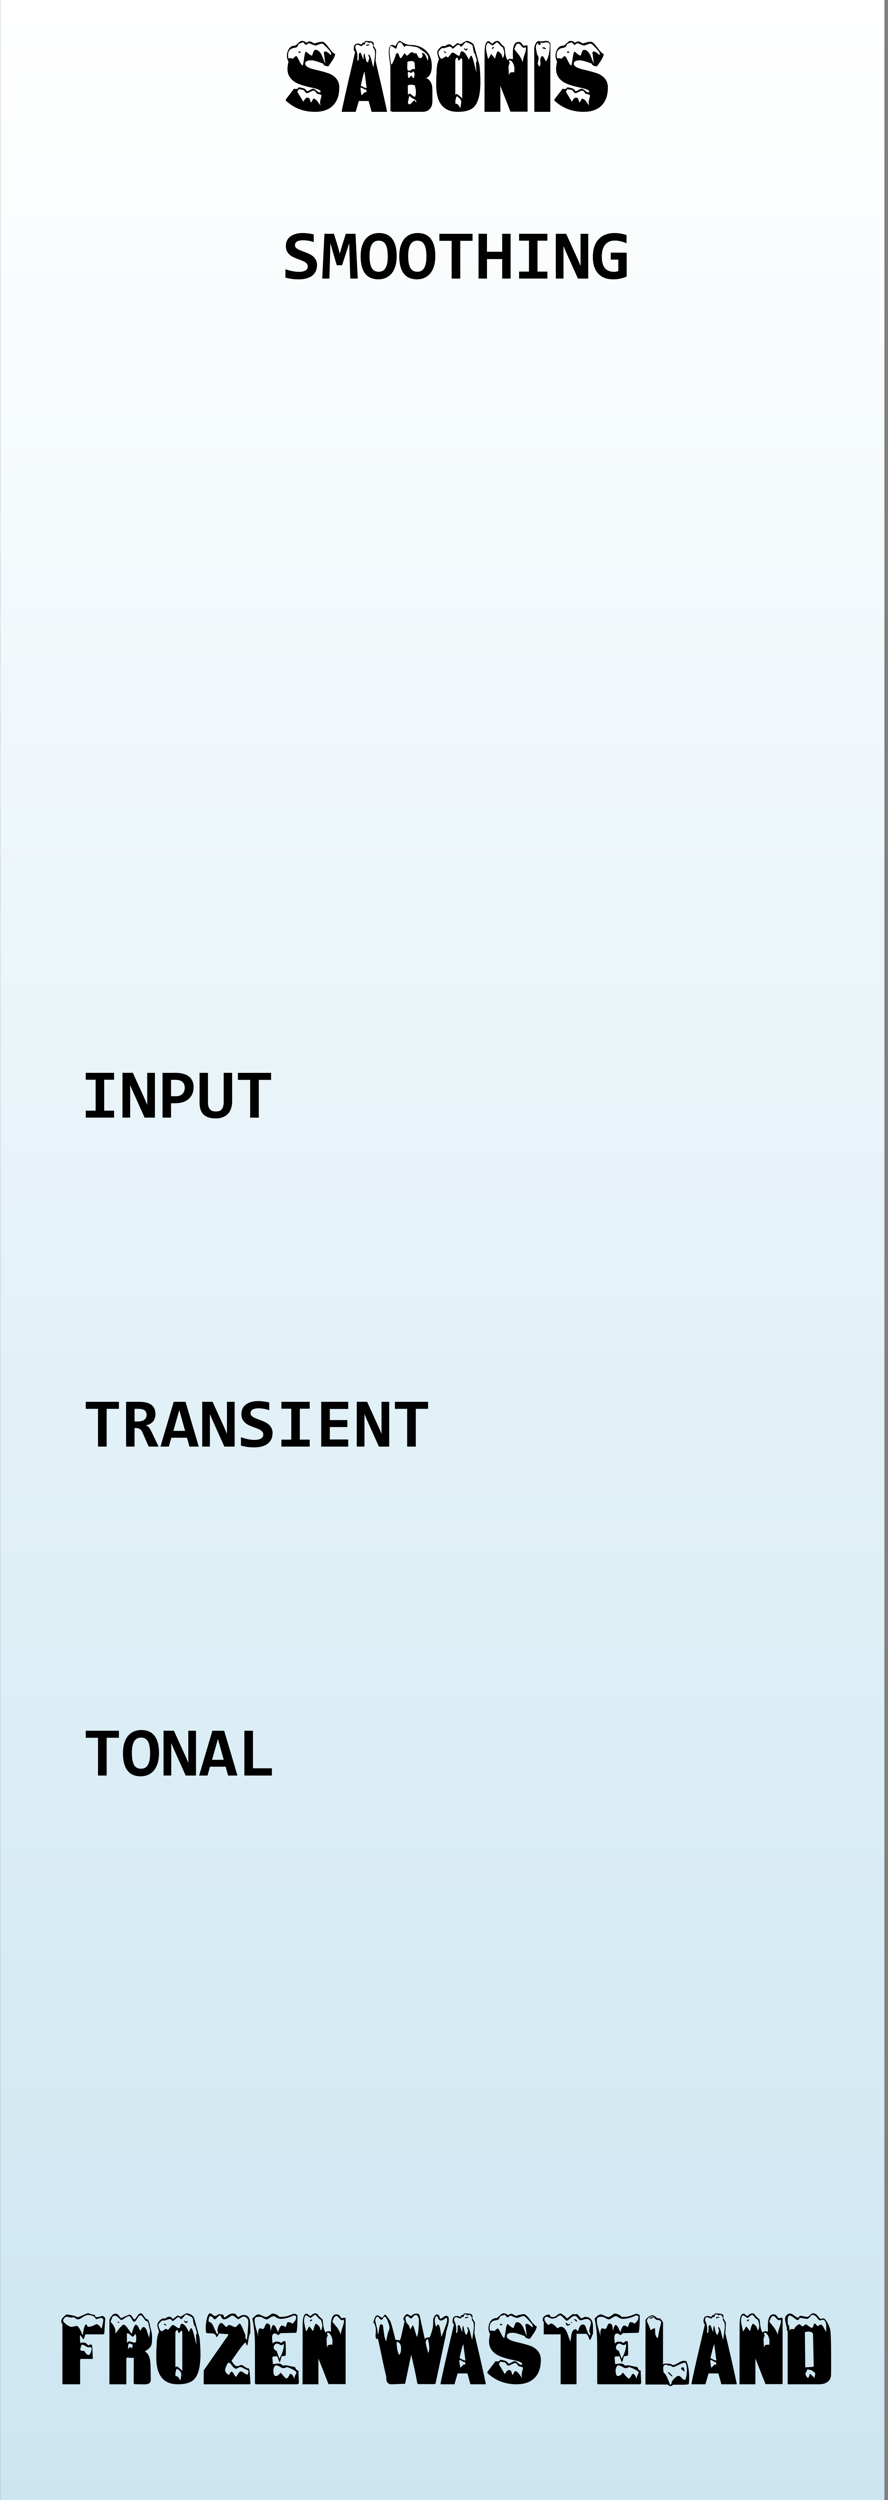 <svg xmlns="http://www.w3.org/2000/svg" xmlns:svg="http://www.w3.org/2000/svg" xmlns:xlink="http://www.w3.org/1999/xlink" id="svg11003" width="135" height="380" version="1.1" viewBox="0 0 35.719 100.542"><rect x="0" y="0" width="35.719" height="100.542" fill="#808080" stroke="none"/><defs id="defs10997"><linearGradient id="linearGradient3391"><stop style="stop-color:#cce6f1;stop-opacity:1" id="stop3387" offset="0"/><stop style="stop-color:#fff;stop-opacity:1" id="stop3389" offset="1"/></linearGradient><linearGradient id="linearGradient3393" x1="35.22" x2="35.22" y1="150.858" y2="50.462" gradientTransform="matrix(0.898,0,0,1.005,3.522,-0.431)" gradientUnits="userSpaceOnUse" xlink:href="#linearGradient3391"/></defs><g id="layer1" transform="translate(-35.146,-50.389)"><path id="path33493" d="M 35.153,50.264 H 70.72 V 151.123 H 35.153 Z m 0,0" style="fill:url(#linearGradient3393);fill-opacity:1;fill-rule:nonzero;stroke:none;stroke-width:.262"/><g style="font-style:normal;font-weight:400;font-size:3.528px;line-height:1.25;font-family:sans-serif;letter-spacing:0;word-spacing:0;fill:#000;fill-opacity:1;stroke:none;stroke-width:.265" id="text271" aria-label="Frozen Wasteland" transform="translate(-1.984)"><path style="font-style:normal;font-variant:normal;font-weight:400;font-stretch:normal;font-family:'Snowtop Caps';-inkscape-font-specification:'Snowtop Caps';stroke-width:.265" id="path4881" d="m 41.358,143.68 -0.032,0.554 -0.035,0.035 h -0.727 q -0.004,0.004 -0.039,0.123 -0.018,0.06 -0.039,0.078 -0.053,-0.064 -0.127,-0.18 -0.014,0.064 -0.014,0.148 0,0.035 0.007,0.099 0.007,0.064 0.007,0.095 0.018,-0.035 0.078,-0.035 0.106,0 0.155,0.032 0.046,0.042 0.095,0.085 0.014,0.004 0.039,-0.018 0,0 0.025,-0.025 0.007,0 0.035,0.011 0.028,0.011 0.042,0.011 0.014,0.039 0.021,0.215 l 0.014,0.349 h -0.49 l -0.021,0.046 v 0.974 H 39.64 v -2.431 q -0.046,-0.025 -0.046,-0.113 0,-0.074 0.095,-0.169 0.039,-0.039 0.123,-0.099 0.113,0.021 0.226,0.042 0.166,0.035 0.205,0.074 0.049,0 0.275,-0.106 0.113,-0.053 0.155,-0.053 l 0.166,0.046 q 0.042,0.014 0.071,0.014 0.018,0 0.028,-0.004 0.021,0.102 0.085,0.102 0.028,0 0.106,-0.021 0.102,-0.025 0.113,-0.028 0.053,0 0.092,0.049 0.039,0.046 0.025,0.099 z m -0.074,0.007 q -0.011,-0.078 -0.092,-0.078 -0.032,0 -0.106,0.025 -0.071,0.025 -0.099,0.025 -0.011,-0.035 -0.025,-0.053 -0.088,-0.116 -0.303,-0.116 -0.081,0 -0.254,0.12 -0.081,0.056 -0.141,0.056 -0.035,0 -0.071,-0.025 -0.088,-0.06 -0.099,-0.06 -0.014,0 -0.042,0.007 -0.028,0.007 -0.035,0.007 -0.039,0 -0.109,-0.018 -0.067,-0.018 -0.088,-0.018 -0.049,0 -0.102,0.056 -0.049,0.056 -0.049,0.106 0,0.056 0.134,0.152 0.138,0.095 0.194,0.095 0.039,0 0.113,-0.018 0.074,-0.018 0.109,-0.018 0.06,0 0.155,0.191 0.032,0.064 0.085,0.194 0.018,-0.152 0.032,-0.219 0.046,-0.222 0.102,-0.229 0.018,-0.004 0.042,0.049 0.025,0.049 0.046,0.049 0.12,0 0.328,-0.109 0.056,0.007 0.113,0.06 l 0.099,0.127 q 0,-0.021 0.046,-0.229 0.021,-0.099 0.018,-0.131 z m -0.469,1.164 q 0,-0.074 -0.056,-0.067 -0.049,0.007 -0.071,0.007 -0.021,0 -0.049,-0.011 -0.049,-0.032 -0.106,-0.06 -0.067,-0.035 -0.102,-0.035 -0.028,0 -0.049,0.088 -0.021,0.074 -0.021,0.116 0,0.032 0.078,0.042 0.025,0 0.078,0.004 0.078,0.116 0.095,0.131 0.046,0.039 0.099,0.028 0.035,-0.007 0.071,-0.102 0.035,-0.095 0.035,-0.141 z"/><path style="font-style:normal;font-variant:normal;font-weight:400;font-stretch:normal;font-family:'Snowtop Caps';-inkscape-font-specification:'Snowtop Caps';stroke-width:.265" id="path4883" d="m 43.247,144.4 q 0,-0.205 -0.064,-0.381 -0.018,-0.085 -0.021,-0.116 -0.014,-0.067 -0.035,-0.123 -0.018,-0.056 -0.042,-0.106 -0.081,0 -0.159,-0.127 -0.078,-0.131 -0.141,-0.123 -0.06,0 -0.113,0.081 -0.106,0.162 -0.127,0.162 -0.028,0 -0.071,-0.067 -0.085,-0.138 -0.131,-0.127 -0.109,0.039 -0.194,0.078 -0.081,0.035 -0.141,0.067 -0.028,-0.007 -0.088,-0.092 -0.056,-0.088 -0.159,-0.088 -0.074,0 -0.152,0.106 -0.078,0.099 -0.078,0.18 v 2.554 h 0.681 v -1.041 l 0.021,-0.035 q 0.092,0.007 0.162,0.011 0.071,0 0.116,0.004 l -0.004,1.023 q 0.021,0.035 0.067,0.035 l 0.395,0.004 q 0.095,0 0.159,-0.042 0.067,-0.042 0.067,-0.131 l -0.007,-0.466 q -0.004,-0.258 -0.032,-0.385 -0.046,-0.215 -0.201,-0.3 0.194,-0.113 0.25,-0.222 0.039,-0.078 0.039,-0.236 z m -0.078,-0.293 q -0.007,0.053 -0.011,0.092 -0.004,0.035 -0.007,0.056 -0.014,0.113 -0.021,0.152 l -0.106,-0.318 q -0.06,-0.123 -0.131,-0.113 -0.039,0.007 -0.074,0.074 -0.035,0.067 -0.049,0.071 -0.035,-0.071 -0.056,-0.109 -0.018,-0.042 -0.025,-0.049 -0.049,-0.074 -0.088,-0.085 -0.049,-0.011 -0.12,0.191 -0.028,0.074 -0.053,0.18 -0.071,-0.099 -0.116,-0.159 -0.042,-0.06 -0.06,-0.085 -0.095,-0.127 -0.152,-0.127 -0.064,0 -0.318,0.349 H 41.762 q 0.007,-0.011 0.007,-0.021 0.004,-0.014 0.004,-0.049 0,-0.194 -0.198,-0.392 0.071,-0.183 0.071,-0.183 0.035,-0.064 0.116,-0.064 0.049,0 0.141,0.088 0.092,0.088 0.106,0.088 0.032,0 0.145,-0.081 0.116,-0.085 0.183,-0.074 0.035,0.007 0.092,0.116 0.064,0.109 0.092,0.109 0.053,0 0.127,-0.131 0.074,-0.131 0.138,-0.131 0.049,0 0.131,0.127 0.081,0.127 0.141,0.113 0.035,0.039 0.064,0.191 0.025,0.145 0.049,0.173 z M 42.608,144.442 v 0.053 q 0,0.099 -0.056,0.109 -0.025,0.004 -0.215,-0.056 -0.074,0.011 -0.102,0.07 v -0.392 q 0.064,-0.007 0.134,0.064 0.078,0.071 0.088,0.071 0.042,0 0.078,-0.056 0.011,-0.018 0.018,-0.032 0.007,-0.014 0.014,-0.025 0.053,0.067 0.042,0.194 z m -0.131,0.25 q -0.018,0.046 -0.025,0.085 -0.007,0.039 -0.011,0.071 -0.011,-0.025 -0.018,-0.032 -0.021,-0.025 -0.042,-0.032 -0.032,-0.004 -0.067,0.035 -0.032,0.042 -0.035,0.042 v -0.035 q 0,-0.194 0.064,-0.194 0.011,0 0.092,0.042 0.035,0.018 0.042,0.018 z m -0.547,-0.9 q 0.004,-0.011 -0.025,-0.025 -0.011,-0.004 -0.032,-0.011 v 0.06 q 0.018,-0.007 0.032,-0.011 0.014,-0.007 0.025,-0.014 z"/><path style="font-style:normal;font-variant:normal;font-weight:400;font-stretch:normal;font-family:'Snowtop Caps';-inkscape-font-specification:'Snowtop Caps';stroke-width:.265" id="path4885" d="m 45.155,144.386 q 0.039,0.363 0.039,0.688 0,0.755 -0.268,1.016 -0.191,0.187 -0.642,0.187 -0.868,0 -0.868,-1.079 0,-0.367 0.014,-0.462 0,-0.363 0.092,-0.557 0,-0.032 -0.032,-0.138 -0.032,-0.106 -0.032,-0.148 0,-0.081 0.088,-0.173 0.088,-0.095 0.169,-0.095 0.035,0.014 0.056,0.014 0.078,-0.078 0.18,-0.078 0.056,0 0.085,0.042 0.028,0.042 0.032,0.042 0.035,0.004 0.116,-0.067 0.081,-0.071 0.099,-0.067 0.018,0.004 0.056,0.025 0.039,0.018 0.042,0.018 0.032,0 0.127,-0.064 0.099,-0.064 0.123,-0.067 0.088,0 0.187,0.056 0.099,0.057 0.12,0.138 0.007,0.004 0.116,0.409 0.078,0.296 0.099,0.36 z m -0.106,-0.18 q -0.007,-0.032 -0.046,-0.155 -0.021,-0.067 -0.014,-0.088 -0.053,-0.028 -0.078,-0.166 -0.028,-0.173 -0.032,-0.183 -0.018,-0.039 -0.127,-0.088 -0.109,-0.053 -0.155,-0.053 -0.046,0.053 -0.092,0.106 -0.071,0.081 -0.095,0.081 -0.004,0 -0.035,-0.042 -0.032,-0.042 -0.078,-0.042 -0.025,0 -0.113,0.081 -0.085,0.078 -0.116,0.081 -0.046,-0.085 -0.12,-0.085 -0.025,0 -0.113,0.032 -0.085,0.032 -0.12,0.032 l -0.042,-0.014 q -0.035,0.011 -0.102,0.078 -0.064,0.067 -0.064,0.099 -0.011,0.049 0.032,0.152 0.042,0.102 0.092,0.113 0.014,0.004 0.081,-0.042 0.067,-0.049 0.088,-0.053 0.046,0 0.074,0.039 0.039,-0.011 0.102,-0.102 0.067,-0.092 0.106,-0.092 0.042,0 0.127,0.064 0.085,0.064 0.116,0.064 0.039,0 0.056,-0.088 0.018,-0.092 0.056,-0.092 0.102,0 0.194,0.155 0.035,0.06 0.106,0.183 0.035,-0.159 0.095,-0.159 0.046,0 0.198,0.674 l -0.014,-0.409 q 0.032,-0.028 0.032,-0.078 z m -0.586,1.528 v -1.528 q 0,-0.085 -0.046,-0.085 -0.007,0 -0.039,0.046 -0.032,0.046 -0.056,0.046 -0.018,0.004 -0.028,-0.049 -0.011,-0.056 -0.025,-0.064 -0.032,-0.011 -0.06,0.032 -0.025,0.039 -0.025,0.074 v 1.383 q 0.021,-0.021 0.064,-0.028 0.025,0 0.215,0.173 z m -0.039,0.166 q 0.007,-0.145 -0.176,-0.247 -0.025,0.007 -0.046,0.102 -0.018,0.078 -0.018,0.12 0,0.049 0.014,0.081 0.011,-0.004 0.025,-0.004 0.053,0 0.106,0.078 0.021,0.032 0.053,0.102 0.018,-0.078 0.042,-0.233 z m 0.258,-2.177 -0.011,0.046 q -0.021,0.042 -0.06,0.042 l -0.014,-0.007 q -0.018,-0.004 -0.039,-0.025 l -0.032,-0.078 h 0.014 q 0.014,0.025 0.064,0.057 z m -0.861,0.183 q -0.011,0.007 -0.025,0.007 -0.018,0 -0.035,-0.018 l -0.039,-0.032 0.007,-0.025 q 0.025,0 0.056,0.025 0.035,0.021 0.035,0.042 z"/><path style="font-style:normal;font-variant:normal;font-weight:400;font-stretch:normal;font-family:'Snowtop Caps';-inkscape-font-specification:'Snowtop Caps';stroke-width:.265" id="path4887" d="m 47.204,146.256 -0.035,0.021 H 45.324 v -0.557 l 0.917,-1.319 q 0.049,-0.049 0.078,-0.138 l -0.385,-0.028 q -0.035,0.085 -0.035,0.088 -0.028,0.049 -0.078,0.049 0,-0.109 -0.109,-0.134 -0.025,-0.007 -0.191,-0.014 -0.06,0 -0.092,-0.011 -0.025,-0.095 -0.025,-0.215 0,-0.134 0.039,-0.321 0.053,-0.254 0.138,-0.254 0.039,0 0.099,0.056 0.064,0.053 0.106,0.053 0.028,0 0.102,-0.049 0.035,-0.025 0.067,-0.025 0.18,0 0.18,0.085 0,0.046 0.014,0.046 0.028,0 0.134,-0.078 0.109,-0.081 0.215,-0.081 0.106,0 0.152,0.074 0.049,0.07 0.064,0.07 0.056,-0.035 0.155,-0.078 0.028,-0.004 0.064,-0.004 0.169,0 0.226,0.138 0.039,0.092 0.039,0.303 v 0.148 q 0,0.078 0.007,0.131 -0.056,0.049 -0.092,0.335 -0.018,0.138 -0.049,0.18 l -0.06,-0.138 q -0.113,0.095 -0.328,0.409 l -0.233,0.332 q 0.131,0.222 0.222,0.222 0.014,0 0.088,-0.025 l 0.081,-0.028 q 0.035,0 0.109,0.053 0.123,0.088 0.18,0.088 0.011,0 0.018,-0.004 0.025,0.042 0.046,0.335 0.007,0.102 0.018,0.282 z m -0.085,-2.498 q 0,-0.081 -0.056,-0.141 -0.053,-0.064 -0.131,-0.064 -0.049,0 -0.12,0.053 -0.071,0.053 -0.106,0.053 -0.011,0 -0.134,-0.099 -0.064,-0.049 -0.123,-0.049 -0.208,0.155 -0.303,0.155 -0.067,0 -0.109,-0.081 -0.042,-0.081 -0.046,-0.081 -0.053,0 -0.12,0.081 -0.067,0.081 -0.116,0.081 -0.014,-0.014 -0.088,-0.092 -0.042,-0.046 -0.078,-0.035 -0.067,0.021 -0.067,0.169 v 0.039 q 0,0.007 0.004,0.018 0.106,0.007 0.176,0.155 0.049,0.109 0.148,0.328 0.035,0.004 0.056,-0.035 -0.021,-0.056 -0.028,-0.106 0,-0.081 0.039,-0.176 0.049,-0.12 0.116,-0.12 0.039,0 0.134,0.109 0.046,0.053 0.081,0.049 0.011,-0.004 0.035,-0.039 0.025,-0.039 0.081,-0.039 0.014,0 0.102,0.042 0.088,0.042 0.131,0.042 0.035,0 0.099,-0.081 0.035,-0.046 0.074,-0.056 0.032,-0.007 0.12,0.187 0.056,0.141 0.113,0.279 -0.004,0.035 -0.004,0.053 0,0.109 0.064,0.127 0.014,-0.123 0.028,-0.268 0.028,-0.318 0.028,-0.459 z m -0.021,1.954 q -0.035,-0.011 -0.155,-0.071 -0.116,-0.06 -0.131,-0.06 -0.042,0 -0.106,0.035 -0.06,0.035 -0.064,0.035 -0.102,0 -0.205,-0.159 -0.053,-0.081 -0.106,-0.085 -0.042,0 -0.102,0.145 -0.06,0.141 -0.039,0.194 0.014,0.042 0.056,0.088 0.049,0.056 0.085,0.056 0.028,0 0.049,-0.053 0.025,-0.057 0.046,-0.064 0.053,-0.018 0.113,0.095 0.06,0.109 0.071,0.106 0.035,-0.007 0.092,-0.109 0.06,-0.106 0.138,-0.106 0.025,0.011 0.145,0.088 0.067,0.042 0.099,0.042 0.014,0 0.028,-0.056 0.011,-0.046 0.011,-0.067 0,-0.053 -0.025,-0.056 z"/><path style="font-style:normal;font-variant:normal;font-weight:400;font-stretch:normal;font-family:'Snowtop Caps';-inkscape-font-specification:'Snowtop Caps';stroke-width:.265" id="path4889" d="m 49.152,146.235 -0.049,0.042 h -1.683 l -0.035,-0.035 v -1.542 q 0,-0.589 -0.106,-1.069 0.035,-0.032 0.109,-0.099 0.078,-0.067 0.148,-0.067 0.028,0 0.145,0.056 0.116,0.053 0.159,0.053 0.035,0 0.176,-0.102 0.064,-0.046 0.088,-0.042 0.191,0.035 0.265,0.138 0.219,0 0.339,-0.039 0.081,-0.032 0.25,-0.092 0.042,0 0.138,0.06 0,0.6 -0.049,0.709 l -0.628,0.014 q -0.078,0.078 -0.113,0.078 0,0 -0.039,-0.032 -0.035,-0.032 -0.085,-0.032 -0.109,0 -0.109,0.169 0,0.064 0.025,0.243 0.046,-0.085 0.169,-0.085 0.102,0 0.134,0.035 0.018,0.021 0.032,0.021 0.092,-0.078 0.127,-0.078 0.011,0 0.032,0.007 0.011,0 0.021,0.007 0.014,0.176 0.014,0.416 v 0.099 q -0.007,0.035 -0.007,0.046 -0.018,0.021 -0.113,0.032 -0.014,0 -0.046,0.004 -0.007,0.007 -0.035,0.116 -0.025,0.109 -0.056,0.127 l -0.053,-0.152 q -0.025,-0.064 -0.042,-0.092 l -0.109,0.007 q -0.056,0.004 -0.081,0.028 l 0.021,0.279 q 0.035,0 0.064,-0.004 l 0.138,-0.018 q 0.141,0 0.198,0.092 0.053,-0.021 0.116,-0.021 0.018,0 0.233,0.046 0.099,0.021 0.134,0.021 0.007,0.004 0.042,0.074 0.035,0.067 0.074,0.067 0.018,0 0.028,-0.004 0.007,0.226 0.021,0.515 z m -0.106,-2.681 q 0,-0.011 -0.042,-0.032 -0.042,-0.021 -0.053,-0.018 -0.289,0.141 -0.533,0.141 -0.088,0 -0.169,-0.053 -0.081,-0.053 -0.092,-0.053 -0.088,0 -0.173,0.064 -0.085,0.064 -0.123,0.064 -0.053,0 -0.141,-0.053 -0.088,-0.053 -0.155,-0.053 -0.134,0 -0.173,0.049 -0.021,0.028 -0.021,0.12 0,0.116 0.078,0.37 0.081,0.254 0.081,0.356 -0.004,-0.025 -0.007,-0.067 -0.011,-0.102 -0.011,-0.152 0,-0.212 0.088,-0.212 0.007,0 0.046,0.014 0.039,0.014 0.06,0.014 0.039,0.004 0.078,-0.109 0.042,-0.113 0.095,-0.113 0.092,0 0.12,0.12 0.014,0.141 0.021,0.176 0.056,-0.236 0.106,-0.236 0.053,0 0.113,0.12 0.039,0.088 0.074,0.173 0.081,-0.272 0.162,-0.272 0.035,0 0.088,0.035 0.056,0.035 0.056,0.035 0.018,-0.046 0.035,-0.102 0.032,-0.102 0.056,-0.102 0.116,0 0.18,0.067 0.099,-0.106 0.113,-0.127 0.042,-0.067 0.042,-0.166 z m -0.501,1.087 q -0.032,0.06 -0.106,0.06 -0.018,0 -0.081,-0.032 -0.064,-0.035 -0.099,-0.028 -0.056,0.011 -0.095,0.067 -0.035,0.053 -0.025,0.106 0.021,0.095 0.113,0.113 0.056,0.159 0.116,0.318 0.18,-0.303 0.18,-0.557 0,-0.021 -0.004,-0.046 z m 0.508,1.171 q 0,-0.06 -0.183,-0.148 -0.148,-0.071 -0.215,-0.081 l -0.018,0.018 q -0.032,0.025 -0.134,0.025 -0.021,0 -0.113,-0.053 -0.088,-0.056 -0.159,-0.056 -0.039,0 -0.074,0.071 -0.032,0.067 -0.032,0.113 0,0.243 0.088,0.243 0.081,0 0.145,-0.067 0.064,-0.07 0.06,-0.07 0.004,0 0.102,0.12 0.102,0.116 0.134,0.116 0.053,0 0.141,-0.183 0.071,-0.011 0.127,0.088 0.032,0.07 0.064,0.138 -0.011,-0.028 -0.011,-0.056 0,-0.049 0.025,-0.102 z"/><path style="font-style:normal;font-variant:normal;font-weight:400;font-stretch:normal;font-family:'Snowtop Caps';-inkscape-font-specification:'Snowtop Caps';stroke-width:.265" id="path4891" d="m 51.032,146.27 h -0.688 l -0.406,-1.034 v 1.041 h -0.639 l 0.004,-2.364 q 0,-0.476 0.159,-0.476 0.035,0 0.081,0.049 0.049,0.046 0.078,0.046 -0.004,0 0.06,-0.053 0.064,-0.053 0.134,-0.056 0.056,0 0.106,0.056 0.007,0.032 0.092,0.109 0.088,0.074 0.095,0.095 0.007,0.074 0.025,0.222 0.028,0.198 0.095,0.293 0.046,-0.057 0.12,-0.057 0.049,0 0.067,0.028 l 0.028,-0.035 q 0,-0.035 0,-0.102 -0.004,-0.067 -0.004,-0.102 0,-0.466 0.226,-0.466 0.081,0 0.123,0.053 0.042,0.053 0.081,0.106 l 0.092,-0.021 q 0.071,0 0.071,0.021 z m -0.078,-2.596 q -0.018,0.011 -0.025,0.014 -0.028,0.014 -0.046,0.014 -0.039,0 -0.113,-0.092 -0.074,-0.092 -0.127,-0.078 -0.049,0.007 -0.092,0.092 -0.025,0.067 -0.053,0.134 0.095,0.12 0.194,0.24 0.092,0.134 0.148,0.286 0,-0.106 0.064,-0.289 0.064,-0.187 0.064,-0.25 0,-0.042 -0.014,-0.071 z m -0.861,0.254 q 0,-0.109 -0.06,-0.254 -0.042,0 -0.123,-0.095 -0.078,-0.099 -0.102,-0.099 -0.025,0 -0.102,0.067 -0.078,0.064 -0.081,0.064 -0.014,0 -0.085,-0.053 -0.071,-0.053 -0.095,-0.053 -0.042,0 -0.067,0.088 -0.018,0.067 -0.018,0.123 0,0.113 0.085,0.434 0.039,-0.035 0.116,-0.201 0.028,0.007 0.155,0.187 0.014,-0.014 0.035,-0.099 0.042,-0.169 0.092,-0.198 0.176,0.109 0.176,0.261 l 0.032,-0.007 q 0.042,-0.081 0.042,-0.166 z m 0.406,0.758 v -0.053 q 0,0.014 0.004,-0.074 0.004,-0.131 -0.067,-0.258 -0.056,-0.092 -0.123,-0.102 -0.025,0.025 -0.028,0.035 -0.007,0.014 0.011,0.039 0.018,0.025 0.018,0.032 -0.053,0.127 -0.049,0.173 l 0.014,0.3 h 0.021 q -0.014,-0.095 0.145,-0.095 h 0.039 q 0.007,0 0.018,0.004 z m -0.811,-0.998 q -0.014,0.025 -0.025,0.032 -0.025,0.021 -0.046,0.021 -0.011,0 -0.021,-0.004 -0.004,-0.064 0.092,-0.064 z"/><path style="font-style:normal;font-variant:normal;font-weight:400;font-stretch:normal;font-family:'Snowtop Caps';-inkscape-font-specification:'Snowtop Caps';stroke-width:.265" id="path4893" d="m 55.182,143.73 q 0,0.074 -0.06,0.279 -0.06,0.201 -0.06,0.289 l -0.413,1.951 -0.039,0.021 h -0.67 l -0.028,-0.049 Q 53.828,145.73 53.669,145.088 l -0.243,1.168 -0.519,0.021 q -0.24,0.011 -0.24,-0.25 v -0.035 q 0,-0.004 0.004,-0.014 -0.081,-0.303 -0.24,-1.083 -0.064,-0.31 -0.102,-0.452 -0.042,0 -0.053,0.021 -0.025,-0.025 -0.039,-0.109 v -0.042 q 0,-0.042 0.007,-0.116 l 0.004,-0.074 q 0,-0.226 -0.106,-0.349 0.004,0 0.053,-0.141 0.042,-0.127 0.113,-0.127 0.039,0 0.131,0.064 0.039,0.028 0.049,0.028 0.035,-0.007 0.074,-0.064 0.039,-0.057 0.053,-0.06 0.046,0 0.219,0.272 0.042,0.102 0.127,0.441 0.018,0.06 0.074,0.3 0.025,0.004 0.039,0.004 l 0.12,0.018 q 0.021,0 0.046,-0.056 0.004,-0.011 0.011,-0.028 l 0.155,-0.691 q -0.035,-0.011 -0.049,-0.085 -0.007,-0.032 0.028,-0.085 0.071,-0.109 0.123,-0.109 0.028,0 0.152,0.081 0,0 0.064,-0.049 0.067,-0.053 0.159,-0.053 0.109,0 0.131,0.095 l 0.201,0.924 q 0.018,-0.014 0.049,-0.032 0.056,-0.032 0.102,-0.032 0.042,0 0.049,0.007 0.099,-0.258 0.127,-0.42 0.014,-0.085 0.014,-0.307 0,-0.046 0.049,-0.123 0.053,-0.078 0.095,-0.078 0.085,0 0.102,0.078 0.025,0.088 0.046,0.095 0.018,0.007 0.099,-0.053 0.081,-0.06 0.116,-0.067 0.085,0 0.109,0.067 0.011,0.035 0.011,0.145 z m -0.064,-0.021 q 0,-0.106 -0.049,-0.106 -0.053,0.046 -0.081,0.064 -0.095,0.06 -0.155,0.042 -0.042,-0.014 -0.081,-0.095 -0.039,-0.081 -0.053,-0.081 -0.039,0 -0.064,0.067 -0.018,0.053 -0.018,0.102 0,0.053 0.021,0.152 0.021,0.099 0.039,0.095 0.021,-0.004 0.042,-0.053 0.011,-0.025 0.021,-0.025 0.067,0 0.102,0.219 0.021,0.145 0.042,0.289 0.067,-0.169 0.131,-0.342 0.092,-0.24 0.102,-0.328 z m -1.136,0 q 0,-0.056 -0.028,-0.131 -0.035,-0.088 -0.085,-0.088 -0.071,0 -0.123,0.07 -0.053,0.071 -0.085,0.071 -0.028,0 -0.078,-0.053 -0.046,-0.053 -0.078,-0.039 -0.035,0.011 -0.046,0.021 -0.021,0.018 -0.021,0.042 0,0.191 0.138,0.303 0.018,0.078 0.064,0.162 0.004,0 0.039,-0.074 0.035,-0.078 0.056,-0.081 0.025,-0.004 0.088,0.226 0.064,0.226 0.088,0.233 0.018,-0.088 0.039,-0.176 0.032,-0.289 0.032,-0.487 z m 0.413,1.034 q -0.007,-0.046 -0.028,-0.173 -0.011,-0.053 -0.025,-0.12 -0.088,0.046 -0.088,0.155 0,0.028 0.049,0.226 0.025,0.095 0.053,0.191 0.042,-0.081 0.042,-0.198 0,-0.053 -0.004,-0.081 z m -1.598,-0.744 q 0,-0.078 -0.067,-0.25 -0.071,-0.191 -0.131,-0.191 -0.028,0 -0.056,0.053 -0.035,0.071 -0.071,0.071 -0.039,0 -0.085,-0.064 -0.046,-0.067 -0.081,-0.056 -0.081,0.021 -0.081,0.176 0.028,0.106 0.053,0.212 0.039,0.152 0.039,0.205 0.004,0.018 0.004,0.028 v 0.025 q 0,0.064 -0.014,0.074 v -0.004 q 0.046,-0.007 0.071,-0.212 0.025,-0.205 0.067,-0.205 0.025,0 0.067,0.025 0.018,0.011 0.021,0.032 0.039,0.31 0.064,0.459 0.028,0.088 0.06,0.173 0.007,-0.004 0.021,-0.074 0.018,-0.088 0.035,-0.176 0.018,-0.092 0.053,-0.173 0.032,-0.071 0.032,-0.127 z m 0.466,0.836 q 0,-0.162 -0.088,-0.233 -0.025,-0.021 -0.092,-0.039 0,0.346 0.102,0.533 0.078,-0.067 0.078,-0.261 z"/><path style="font-style:normal;font-variant:normal;font-weight:400;font-stretch:normal;font-family:'Snowtop Caps';-inkscape-font-specification:'Snowtop Caps';stroke-width:.265" id="path4895" d="m 56.673,146.277 h -0.621 l -0.12,-0.437 h -0.395 l -0.127,0.437 h -0.561 q 0,-0.053 0.131,-0.639 0.064,-0.289 0.254,-1.101 l 0.155,-0.667 q -0.056,-0.049 -0.056,-0.127 0,-0.212 0.162,-0.212 0.06,0 0.078,0.007 0.025,0.018 0.053,0.028 0.018,0.007 0.039,-0.032 0.025,-0.042 0.06,-0.042 0.039,0 0.056,-0.035 0.018,-0.035 0.021,-0.035 0.032,0.007 0.155,0.011 0.099,0.004 0.138,0.032 0.042,0.025 0.042,0.081 l -0.007,0.049 q 0,0.039 0.067,0.134 0.035,0.053 0.035,0.088 -0.007,0.233 -0.021,0.409 0.028,0.12 0.116,0.497 0.106,0.445 0.219,0.956 0.12,0.543 0.127,0.596 z m -0.483,-2.335 q 0,-0.162 -0.053,-0.215 -0.028,-0.028 -0.028,-0.039 l 0.007,-0.049 q 0,-0.049 -0.039,-0.102 -0.035,-0.057 -0.081,-0.057 -0.028,0.021 -0.049,0.025 -0.007,0 -0.053,-0.025 -0.046,-0.025 -0.064,-0.021 -0.021,0.004 -0.039,0.06 -0.018,0.056 -0.032,0.056 l -0.035,-0.007 q -0.014,0 -0.028,0.018 -0.032,0.046 -0.049,0.046 -0.028,0 -0.102,-0.035 -0.042,-0.021 -0.056,-0.021 -0.092,0 -0.092,0.099 0,0.039 0.018,0.078 0.067,0.145 0.067,0.279 0,0.021 0,0.067 -0.004,0.042 -0.004,0.064 0,0.053 0.018,0.053 0.042,0 0.042,-0.141 0,-0.106 0,-0.109 0.011,-0.071 0.06,-0.071 0.021,0 0.067,0.138 0.046,0.134 0.06,0.141 0,-0.243 0.035,-0.243 0.011,0 0.046,0.18 0.039,0.176 0.092,0.176 0.014,-0.014 0.035,-0.088 0.007,-0.025 0.028,-0.088 0,-0.018 -0.018,-0.049 -0.018,-0.032 -0.018,-0.046 0,-0.053 0.021,-0.049 0.004,0 0.025,0.039 0.021,0.039 0.025,0.046 0.021,0.025 0.071,0.233 0.049,0.205 0.056,0.205 0.021,-0.134 0.032,-0.208 0.035,-0.247 0.035,-0.335 z m -0.339,1.369 -0.085,-0.649 q -0.028,0.039 -0.106,0.363 -0.039,0.162 -0.042,0.198 0.191,0.116 0.233,0.088 z m -0.007,0.183 q 0,-0.021 0.004,-0.046 -0.007,-0.049 -0.025,-0.074 l -0.035,0.007 q -0.021,0 -0.074,-0.039 -0.053,-0.039 -0.074,-0.039 -0.007,0 -0.018,0.004 -0.007,0.004 -0.018,0.011 0,0.025 0.018,0.159 0.021,0.134 0.025,0.134 0.007,0 0.064,-0.06 0.06,-0.064 0.085,-0.071 0.011,0 0.032,0.007 0.007,0 0.018,0.007 z m 0.131,-1.912 q 0,0.021 -0.056,0.021 -0.039,0.014 -0.074,0.028 -0.007,-0.007 -0.007,-0.018 0,-0.046 0.067,-0.046 0.071,0 0.071,0.014 z"/><path style="font-style:normal;font-variant:normal;font-weight:400;font-stretch:normal;font-family:'Snowtop Caps';-inkscape-font-specification:'Snowtop Caps';stroke-width:.265" id="path4897" d="m 58.885,145.303 q 0,0.466 -0.254,0.72 -0.254,0.254 -0.72,0.254 -0.695,0 -1.175,-0.452 v -0.049 l 0.328,-0.43 q 0.039,0.014 0.078,0.014 0.071,0 0.113,-0.071 0.134,0.021 0.191,0.042 0.109,0.039 0.131,0.12 0.035,0 0.131,-0.053 0.095,-0.053 0.12,-0.053 0.053,0 0.166,0.099 0.056,0.049 0.092,0.049 0.049,0 0.049,-0.035 0,-0.078 -0.346,-0.152 -0.452,-0.095 -0.642,-0.201 -0.346,-0.191 -0.346,-0.557 0,-0.109 0.042,-0.286 -0.064,-0.12 -0.064,-0.229 0,-0.159 0.074,-0.279 0.085,-0.138 0.233,-0.138 0.046,0 0.145,-0.102 0.099,-0.102 0.173,-0.092 0.099,0.014 0.127,0.056 0.014,0.021 0.025,0.018 0.039,-0.025 0.12,-0.053 0.046,-0.004 0.12,0.039 0.074,0.042 0.095,0.042 0.194,-0.067 0.321,-0.067 0.081,0 0.261,0.25 0.138,0.194 0.247,0.247 -0.014,0.12 -0.141,0.303 -0.046,0.064 -0.134,0.191 -0.205,-0.021 -0.205,-0.109 -0.18,-0.067 -0.25,-0.088 -0.148,-0.046 -0.236,-0.046 -0.24,0 -0.24,0.134 0,0.145 0.353,0.229 0.536,0.127 0.663,0.191 0.356,0.176 0.356,0.543 z m -0.332,-1.39 q 0,-0.042 -0.155,-0.205 -0.152,-0.166 -0.201,-0.176 -0.028,-0.007 -0.127,0.032 -0.109,0.042 -0.138,0.046 -0.056,0 -0.265,-0.099 -0.018,0 -0.053,0.032 -0.035,0.032 -0.06,0.039 -0.028,0.004 -0.071,-0.046 -0.039,-0.053 -0.046,-0.057 -0.042,0.011 -0.067,0.018 -0.071,0.021 -0.116,0.049 -0.014,0.007 -0.042,0.085 -0.018,0.053 -0.134,0.07 -0.254,0.035 -0.254,0.293 0,0.099 0.025,0.141 0.011,-0.021 0.046,-0.021 l 0.134,0.021 q 0.071,-0.095 0.127,-0.102 0.028,0 0.116,0.183 0.088,0.183 0.138,0.198 0.028,-0.053 0.064,-0.328 0.032,-0.233 0.081,-0.233 0.046,0.046 0.085,0.078 0.099,0.081 0.145,0.081 0.011,0 0.046,-0.116 0.039,-0.116 0.095,-0.116 0.145,0 0.254,0.215 0.067,0.173 0.138,0.346 0,-0.071 -0.053,-0.43 0,-0.064 0.039,-0.064 0.064,0 0.131,0.049 0.056,0.049 0.113,0.095 0.014,0 0.011,-0.032 -0.004,-0.028 -0.004,-0.046 z m -0.385,1.725 q 0,-0.046 -0.067,-0.064 -0.102,-0.021 -0.113,-0.028 -0.011,-0.007 -0.06,-0.078 -0.032,-0.046 -0.095,-0.046 -0.014,0 -0.236,0.106 -0.053,0 -0.095,-0.064 -0.039,-0.067 -0.092,-0.074 l -0.155,-0.025 q -0.056,0.085 -0.056,0.113 l 0.24,0.392 q 0.028,-0.057 0.046,-0.081 0.06,-0.085 0.113,-0.085 0.074,0 0.099,0.064 0,0.004 0.042,0.131 0.025,0 0.056,-0.074 0.032,-0.078 0.06,-0.078 0.056,0 0.134,0.085 0.071,0.099 0.145,0.194 -0.021,-0.064 -0.021,-0.116 0,-0.064 0.018,-0.131 z m -0.836,-1.76 q -0.011,0.025 -0.056,0.028 -0.028,0 -0.035,-0.035 -0.011,-0.021 0.039,-0.021 0.06,0 0.053,0.028 z"/><path style="font-style:normal;font-variant:normal;font-weight:400;font-stretch:normal;font-family:'Snowtop Caps';-inkscape-font-specification:'Snowtop Caps';stroke-width:.265" id="path4899" d="m 60.983,144.248 v -0.279 q 0,-0.402 -0.314,-0.402 -0.018,0 -0.042,0.011 -0.025,0.011 -0.049,0.021 -0.025,0.011 -0.042,0.021 -0.018,0.011 -0.018,0.011 -0.021,-0.007 -0.092,-0.092 -0.067,-0.088 -0.106,-0.088 -0.025,0 -0.053,0.014 -0.032,0 -0.074,-0.014 -0.035,0 -0.134,0.085 -0.092,0.081 -0.12,0.088 -0.028,0.007 -0.056,-0.064 -0.025,-0.014 -0.056,-0.035 -0.028,-0.025 -0.067,-0.053 -0.053,-0.042 -0.085,-0.042 -0.056,0 -0.145,0.074 -0.088,0.07 -0.152,0.07 -0.099,0 -0.123,-0.053 -0.007,-0.018 -0.014,-0.028 -0.007,-0.014 -0.011,-0.021 -0.106,0 -0.183,0.053 -0.088,0.056 -0.088,0.162 0.007,0.064 0.042,0.078 v 0.504 H 59.681 v 2.007 h 0.639 v -2.028 h 0.392 q 0.046,0.028 0.085,0.116 0.007,0.014 0.018,0.046 0.014,0.032 0.032,0.081 0.046,-0.007 0.081,-0.12 0.039,-0.116 0.056,-0.123 z m -0.85,-0.437 v -0.021 q -0.018,-0.028 -0.035,0 -0.007,0.011 0.014,0.021 0.004,0.004 0.011,0.004 0.007,0 0.011,-0.004 z m 0.766,0.021 -0.046,0.176 q -0.021,0.085 -0.021,0.12 0.011,0.06 0.046,0.12 l -0.032,0.078 q -0.025,-0.039 -0.049,-0.085 -0.021,-0.046 -0.042,-0.095 -0.007,-0.014 -0.025,-0.06 -0.018,-0.049 -0.046,-0.131 -0.032,-0.085 -0.123,-0.085 -0.116,0.014 -0.176,0.265 -0.025,0 -0.053,-0.035 -0.025,-0.039 -0.046,-0.039 -0.134,0 -0.173,0.229 l -0.042,0.279 q -0.071,-0.205 -0.106,-0.307 -0.106,-0.3 -0.282,-0.3 -0.035,0.004 -0.078,0.035 -0.039,0.028 -0.049,0.028 -0.183,-0.194 -0.254,-0.194 -0.014,0 -0.042,0.018 -0.046,0.035 -0.071,0.035 -0.028,0 -0.095,-0.088 -0.064,-0.088 -0.064,-0.123 0,-0.113 0.088,-0.113 0.039,0 0.116,0.039 0.078,0.039 0.116,0.039 0.007,0 0.025,-0.007 0.021,-0.011 0.039,-0.007 0.064,0 0.134,-0.06 0.071,-0.06 0.12,-0.06 0.025,0 0.099,0.074 0.145,0.145 0.152,0.145 0.039,0 0.148,-0.099 0.113,-0.102 0.187,-0.099 0.06,0.007 0.155,0.131 0.035,0.053 0.088,0.046 0.025,0 0.131,-0.035 0.042,-0.014 0.085,-0.014 0.187,0 0.187,0.18 z m -0.557,-0.088 q 0.004,-0.025 -0.035,-0.056 -0.039,-0.035 -0.067,-0.035 l -0.014,0.014 q -0.007,0.011 0.007,0.021 0.018,0.011 0.032,0.021 0.049,0.06 0.064,0.049 z m -0.265,0.102 -0.042,0.007 q -0.025,0.014 -0.049,0.014 -0.011,0 -0.018,-0.007 -0.046,-0.056 -0.064,-0.056 l -0.021,0.007 q 0.021,0.109 0.085,0.109 0.028,0 0.067,-0.025 0.039,-0.025 0.042,-0.049 z"/><path style="font-style:normal;font-variant:normal;font-weight:400;font-stretch:normal;font-family:'Snowtop Caps';-inkscape-font-specification:'Snowtop Caps';stroke-width:.265" id="path4901" d="m 62.919,146.235 -0.049,0.042 h -1.683 l -0.035,-0.035 v -1.542 q 0,-0.589 -0.106,-1.069 0.035,-0.032 0.109,-0.099 0.078,-0.067 0.148,-0.067 0.028,0 0.145,0.056 0.116,0.053 0.159,0.053 0.035,0 0.176,-0.102 0.064,-0.046 0.088,-0.042 0.191,0.035 0.265,0.138 0.219,0 0.339,-0.039 0.081,-0.032 0.25,-0.092 0.042,0 0.138,0.06 0,0.6 -0.049,0.709 l -0.628,0.014 q -0.078,0.078 -0.113,0.078 0,0 -0.039,-0.032 -0.035,-0.032 -0.085,-0.032 -0.109,0 -0.109,0.169 0,0.064 0.025,0.243 0.046,-0.085 0.169,-0.085 0.102,0 0.134,0.035 0.018,0.021 0.032,0.021 0.092,-0.078 0.127,-0.078 0.011,0 0.032,0.007 0.011,0 0.021,0.007 0.014,0.176 0.014,0.416 v 0.099 q -0.007,0.035 -0.007,0.046 -0.018,0.021 -0.113,0.032 -0.014,0 -0.046,0.004 -0.007,0.007 -0.035,0.116 -0.025,0.109 -0.056,0.127 l -0.053,-0.152 q -0.025,-0.064 -0.042,-0.092 l -0.109,0.007 q -0.056,0.004 -0.081,0.028 l 0.021,0.279 q 0.035,0 0.064,-0.004 l 0.138,-0.018 q 0.141,0 0.198,0.092 0.053,-0.021 0.116,-0.021 0.018,0 0.233,0.046 0.099,0.021 0.134,0.021 0.007,0.004 0.042,0.074 0.035,0.067 0.074,0.067 0.018,0 0.028,-0.004 0.007,0.226 0.021,0.515 z m -0.106,-2.681 q 0,-0.011 -0.042,-0.032 -0.042,-0.021 -0.053,-0.018 -0.289,0.141 -0.533,0.141 -0.088,0 -0.169,-0.053 -0.081,-0.053 -0.092,-0.053 -0.088,0 -0.173,0.064 -0.085,0.064 -0.123,0.064 -0.053,0 -0.141,-0.053 -0.088,-0.053 -0.155,-0.053 -0.134,0 -0.173,0.049 -0.021,0.028 -0.021,0.12 0,0.116 0.078,0.37 0.081,0.254 0.081,0.356 -0.004,-0.025 -0.007,-0.067 -0.011,-0.102 -0.011,-0.152 0,-0.212 0.088,-0.212 0.007,0 0.046,0.014 0.039,0.014 0.06,0.014 0.039,0.004 0.078,-0.109 0.042,-0.113 0.095,-0.113 0.092,0 0.12,0.12 0.014,0.141 0.021,0.176 0.056,-0.236 0.106,-0.236 0.053,0 0.113,0.12 0.039,0.088 0.074,0.173 0.081,-0.272 0.162,-0.272 0.035,0 0.088,0.035 0.056,0.035 0.056,0.035 0.018,-0.046 0.035,-0.102 0.032,-0.102 0.056,-0.102 0.116,0 0.18,0.067 0.099,-0.106 0.113,-0.127 0.042,-0.067 0.042,-0.166 z m -0.501,1.087 q -0.032,0.06 -0.106,0.06 -0.018,0 -0.081,-0.032 -0.064,-0.035 -0.099,-0.028 -0.056,0.011 -0.095,0.067 -0.035,0.053 -0.025,0.106 0.021,0.095 0.113,0.113 0.056,0.159 0.116,0.318 0.18,-0.303 0.18,-0.557 0,-0.021 -0.004,-0.046 z m 0.508,1.171 q 0,-0.06 -0.183,-0.148 -0.148,-0.071 -0.215,-0.081 l -0.018,0.018 q -0.032,0.025 -0.134,0.025 -0.021,0 -0.113,-0.053 -0.088,-0.056 -0.159,-0.056 -0.039,0 -0.074,0.071 -0.032,0.067 -0.032,0.113 0,0.243 0.088,0.243 0.081,0 0.145,-0.067 0.064,-0.07 0.06,-0.07 0.004,0 0.102,0.12 0.102,0.116 0.134,0.116 0.053,0 0.141,-0.183 0.071,-0.011 0.127,0.088 0.032,0.07 0.064,0.138 -0.011,-0.028 -0.011,-0.056 0,-0.049 0.025,-0.102 z"/><path style="font-style:normal;font-variant:normal;font-weight:400;font-stretch:normal;font-family:'Snowtop Caps';-inkscape-font-specification:'Snowtop Caps';stroke-width:.265" id="path4903" d="m 64.83,146.273 q -0.056,0.021 -0.289,0.021 h -0.215 q -0.116,0 -0.141,0.007 -0.021,0.049 -0.102,0.049 -0.014,0 -0.06,-0.032 -0.011,-0.007 -0.046,-0.032 h -0.885 l 0.004,-2.6 q 0.127,-0.169 0.265,-0.183 0.071,0 0.152,0.07 0.071,0.064 0.116,0.053 0.021,-0.007 0.028,-0.007 0.028,0.007 0.078,0.071 0.032,0.046 0.064,0.092 v 1.7 q 0.049,-0.039 0.102,-0.039 0.035,0 0.074,0.004 l 0.078,0.007 q 0.032,0 0.039,-0.007 0.074,0.056 0.123,0.056 0.053,0 0.247,-0.113 0.099,-0.056 0.18,-0.056 0.035,0 0.074,0.007 0.011,0 0.021,0.007 0.113,0.243 0.113,0.642 0,0.201 -0.018,0.282 z m -1.104,-2.477 q -0.011,-0.106 -0.166,-0.106 -0.035,0 -0.134,-0.106 -0.042,-0.046 -0.088,-0.039 -0.109,0.014 -0.176,0.134 -0.014,0.028 -0.011,0.06 0.109,0.229 0.145,0.36 0.014,0 0.064,-0.032 0.049,-0.032 0.071,-0.039 0.049,-0.014 0.049,0.028 0,0.148 0.011,0.205 0.021,0.116 0.102,0.166 0.042,-0.307 0.134,-0.631 z m 0.963,1.609 q -0.085,0 -0.258,0.088 -0.173,0.088 -0.212,0.088 -0.042,0 -0.074,-0.025 l -0.056,-0.039 q -0.021,0.014 -0.035,0.014 -0.021,0 -0.067,-0.021 -0.046,-0.021 -0.067,-0.021 -0.102,0 -0.116,0.127 l 0.014,0.183 q 0.095,0.067 0.18,0.275 0.032,0.078 0.092,0.233 l 0.053,-0.056 q -0.018,-0.071 0.095,-0.191 0.113,-0.123 0.191,-0.123 0.049,0 0.145,0.109 0.046,0.053 0.095,0.053 0.046,0 0.074,-0.176 0.018,-0.116 0.018,-0.212 0,-0.219 -0.071,-0.307 z m -1.281,-1.806 q -0.004,0.014 -0.081,0.032 -0.039,0.004 -0.074,0.004 0.007,-0.056 0.092,-0.056 h 0.042 q 0.028,0.004 0.021,0.021 z m 1.259,2.187 q 0,-0.018 -0.071,-0.067 -0.067,-0.053 -0.071,-0.064 0,-0.021 0.021,-0.042 0.021,-0.025 0.042,-0.025 0.046,0 0.064,0.081 0.007,0.056 0.014,0.116 z m -0.483,0.18 q -0.049,0 -0.187,-0.152 l 0.014,-0.035 q 0.092,0.078 0.099,0.085 0.071,0.067 0.074,0.102 z"/><path style="font-style:normal;font-variant:normal;font-weight:400;font-stretch:normal;font-family:'Snowtop Caps';-inkscape-font-specification:'Snowtop Caps';stroke-width:.265" id="path4905" d="m 66.767,146.277 h -0.621 l -0.12,-0.437 h -0.395 l -0.127,0.437 h -0.561 q 0,-0.053 0.131,-0.639 0.064,-0.289 0.254,-1.101 l 0.155,-0.667 q -0.056,-0.049 -0.056,-0.127 0,-0.212 0.162,-0.212 0.06,0 0.078,0.007 0.025,0.018 0.053,0.028 0.018,0.007 0.039,-0.032 0.025,-0.042 0.06,-0.042 0.039,0 0.056,-0.035 0.018,-0.035 0.021,-0.035 0.032,0.007 0.155,0.011 0.099,0.004 0.138,0.032 0.042,0.025 0.042,0.081 l -0.007,0.049 q 0,0.039 0.067,0.134 0.035,0.053 0.035,0.088 -0.007,0.233 -0.021,0.409 0.028,0.12 0.116,0.497 0.106,0.445 0.219,0.956 0.12,0.543 0.127,0.596 z m -0.483,-2.335 q 0,-0.162 -0.053,-0.215 -0.028,-0.028 -0.028,-0.039 l 0.007,-0.049 q 0,-0.049 -0.039,-0.102 -0.035,-0.057 -0.081,-0.057 -0.028,0.021 -0.049,0.025 -0.007,0 -0.053,-0.025 -0.046,-0.025 -0.064,-0.021 -0.021,0.004 -0.039,0.06 -0.018,0.056 -0.032,0.056 l -0.035,-0.007 q -0.014,0 -0.028,0.018 -0.032,0.046 -0.049,0.046 -0.028,0 -0.102,-0.035 -0.042,-0.021 -0.056,-0.021 -0.092,0 -0.092,0.099 0,0.039 0.018,0.078 0.067,0.145 0.067,0.279 0,0.021 0,0.067 -0.004,0.042 -0.004,0.064 0,0.053 0.018,0.053 0.042,0 0.042,-0.141 0,-0.106 0,-0.109 0.011,-0.071 0.06,-0.071 0.021,0 0.067,0.138 0.046,0.134 0.06,0.141 0,-0.243 0.035,-0.243 0.011,0 0.046,0.18 0.039,0.176 0.092,0.176 0.014,-0.014 0.035,-0.088 0.007,-0.025 0.028,-0.088 0,-0.018 -0.018,-0.049 -0.018,-0.032 -0.018,-0.046 0,-0.053 0.021,-0.049 0.004,0 0.025,0.039 0.021,0.039 0.025,0.046 0.021,0.025 0.071,0.233 0.049,0.205 0.056,0.205 0.021,-0.134 0.032,-0.208 0.035,-0.247 0.035,-0.335 z m -0.339,1.369 -0.085,-0.649 q -0.028,0.039 -0.106,0.363 -0.039,0.162 -0.042,0.198 0.191,0.116 0.233,0.088 z m -0.007,0.183 q 0,-0.021 0.004,-0.046 -0.007,-0.049 -0.025,-0.074 l -0.035,0.007 q -0.021,0 -0.074,-0.039 -0.053,-0.039 -0.074,-0.039 -0.007,0 -0.018,0.004 -0.007,0.004 -0.018,0.011 0,0.025 0.018,0.159 0.021,0.134 0.025,0.134 0.007,0 0.064,-0.06 0.06,-0.064 0.085,-0.071 0.011,0 0.032,0.007 0.007,0 0.018,0.007 z m 0.131,-1.912 q 0,0.021 -0.056,0.021 -0.039,0.014 -0.074,0.028 -0.007,-0.007 -0.007,-0.018 0,-0.046 0.067,-0.046 0.071,0 0.071,0.014 z"/><path style="font-style:normal;font-variant:normal;font-weight:400;font-stretch:normal;font-family:'Snowtop Caps';-inkscape-font-specification:'Snowtop Caps';stroke-width:.265" id="path4907" d="m 68.609,146.27 h -0.688 l -0.406,-1.034 v 1.041 h -0.639 l 0.004,-2.364 q 0,-0.476 0.159,-0.476 0.035,0 0.081,0.049 0.049,0.046 0.078,0.046 -0.004,0 0.06,-0.053 0.064,-0.053 0.134,-0.056 0.056,0 0.106,0.056 0.007,0.032 0.092,0.109 0.088,0.074 0.095,0.095 0.007,0.074 0.025,0.222 0.028,0.198 0.095,0.293 0.046,-0.057 0.12,-0.057 0.049,0 0.067,0.028 l 0.028,-0.035 q 0,-0.035 0,-0.102 -0.004,-0.067 -0.004,-0.102 0,-0.466 0.226,-0.466 0.081,0 0.123,0.053 0.042,0.053 0.081,0.106 l 0.092,-0.021 q 0.071,0 0.071,0.021 z m -0.078,-2.596 q -0.018,0.011 -0.025,0.014 -0.028,0.014 -0.046,0.014 -0.039,0 -0.113,-0.092 -0.074,-0.092 -0.127,-0.078 -0.049,0.007 -0.092,0.092 -0.025,0.067 -0.053,0.134 0.095,0.12 0.194,0.24 0.092,0.134 0.148,0.286 0,-0.106 0.064,-0.289 0.064,-0.187 0.064,-0.25 0,-0.042 -0.014,-0.071 z m -0.861,0.254 q 0,-0.109 -0.06,-0.254 -0.042,0 -0.123,-0.095 -0.078,-0.099 -0.102,-0.099 -0.025,0 -0.102,0.067 -0.078,0.064 -0.081,0.064 -0.014,0 -0.085,-0.053 -0.071,-0.053 -0.095,-0.053 -0.042,0 -0.067,0.088 -0.018,0.067 -0.018,0.123 0,0.113 0.085,0.434 0.039,-0.035 0.116,-0.201 0.028,0.007 0.155,0.187 0.014,-0.014 0.035,-0.099 0.042,-0.169 0.092,-0.198 0.176,0.109 0.176,0.261 l 0.032,-0.007 q 0.042,-0.081 0.042,-0.166 z m 0.406,0.758 v -0.053 q 0,0.014 0.004,-0.074 0.004,-0.131 -0.067,-0.258 -0.056,-0.092 -0.123,-0.102 -0.025,0.025 -0.028,0.035 -0.007,0.014 0.011,0.039 0.018,0.025 0.018,0.032 -0.053,0.127 -0.049,0.173 l 0.014,0.3 h 0.021 q -0.014,-0.095 0.145,-0.095 h 0.039 q 0.007,0 0.018,0.004 z m -0.811,-0.998 q -0.014,0.025 -0.025,0.032 -0.025,0.021 -0.046,0.021 -0.011,0 -0.021,-0.004 -0.004,-0.064 0.092,-0.064 z"/><path style="font-style:normal;font-variant:normal;font-weight:400;font-stretch:normal;font-family:'Snowtop Caps';-inkscape-font-specification:'Snowtop Caps';stroke-width:.265" id="path4909" d="m 70.426,146.175 q -0.127,0.102 -0.363,0.102 h -1.249 v -2.134 q 0,-0.007 -0.014,-0.014 -0.014,-0.011 -0.014,-0.028 0,-0.085 -0.039,-0.236 -0.039,-0.155 -0.039,-0.219 0,-0.088 0.064,-0.152 0.064,-0.064 0.152,-0.064 0.042,0 0.155,0.085 0.116,0.081 0.134,0.081 0.056,0 0.085,-0.071 0.032,-0.007 0.141,0.014 0.123,0.028 0.152,0.028 0.056,0 0.12,-0.071 0.067,-0.074 0.123,-0.074 0.085,0 0.152,0.064 0.067,0.081 0.134,0.159 0.011,0.004 0.06,-0.007 0.049,-0.014 0.06,-0.014 0.078,0 0.18,0.191 0.085,0.159 0.092,0.219 0.049,0.078 0.049,1.161 0,0.247 0,0.427 -0.004,0.3 -0.004,0.3 -0.021,0.169 -0.131,0.254 z m -0.06,-2.226 q 0.004,-0.088 -0.028,-0.166 -0.035,-0.102 -0.113,-0.102 -0.025,-0.004 -0.056,0.014 -0.028,0.014 -0.035,0.014 -0.067,0 -0.138,-0.106 -0.067,-0.106 -0.191,-0.123 -0.028,0 -0.095,0.085 -0.064,0.081 -0.12,0.081 -0.042,0 -0.145,-0.021 -0.102,-0.021 -0.148,-0.021 -0.032,0.092 -0.092,0.092 -0.021,0 -0.141,-0.092 -0.12,-0.092 -0.169,-0.092 -0.042,0 -0.064,0.057 -0.018,0.053 -0.018,0.099 l 0.007,0.187 q 0.064,0.049 0.064,0.222 v 0.06 q 0,0.007 -0.004,0.025 0.011,-0.106 0.092,-0.106 0.056,0 0.081,0.004 0.011,0 0.025,0.004 0,-0.046 0.078,-0.123 0.081,-0.078 0.127,-0.078 0.018,0 0.134,0.095 0.004,0 0.053,-0.046 0.049,-0.046 0.085,-0.046 0.011,0 0.131,0.092 0.064,0.049 0.106,0.049 0.032,0 0.056,-0.085 0.025,-0.088 0.049,-0.088 0.032,0 0.071,0.053 0.039,0.049 0.042,0.049 0.018,0.004 0.081,-0.039 0.039,-0.025 0.049,-0.025 0.046,0 0.106,0.092 0.056,0.109 0.113,0.215 z m -0.504,1.612 -0.028,-1.291 q -0.021,-0.113 -0.187,-0.113 -0.049,0 -0.141,0.021 l 0.014,1.418 0.191,-0.011 q 0.113,-0.004 0.152,-0.025 z m 0.06,0.293 q 0,-0.035 -0.056,-0.074 -0.067,-0.046 -0.074,-0.06 -0.131,-0.039 -0.173,-0.039 -0.021,0 -0.028,0.007 0.007,0.046 -0.039,0.109 -0.025,0.032 -0.025,0.06 0,0.032 0.039,0.099 0.042,0.064 0.071,0.064 0.025,0 0.067,-0.162 0.028,0 0.099,0.078 0.074,0.074 0.102,0.085 -0.007,-0.028 -0.007,-0.035 0,-0.021 0.011,-0.064 0.014,-0.046 0.014,-0.067 z"/></g><g style="font-style:normal;font-variant:normal;font-weight:700;font-stretch:normal;font-size:3.528px;line-height:1.25;font-family:Consolas;-inkscape-font-specification:'Consolas Bold';text-align:center;letter-spacing:0;word-spacing:0;text-anchor:middle;fill:#000;fill-opacity:1;stroke:none;stroke-width:.265" id="text4597" aria-label="SABONIS"><path style="font-style:normal;font-variant:normal;font-weight:700;font-stretch:normal;font-family:'Snowtop Caps';-inkscape-font-specification:'Snowtop Caps Bold';stroke-width:.265" id="path2411" d="m 48.793,53.913 q 0,0.466 -0.254,0.72 -0.254,0.254 -0.72,0.254 -0.695,0 -1.175,-0.452 v -0.049 l 0.328,-0.43 q 0.039,0.014 0.078,0.014 0.071,0 0.113,-0.071 0.134,0.021 0.191,0.042 0.109,0.039 0.131,0.12 0.035,0 0.131,-0.053 0.095,-0.053 0.12,-0.053 0.053,0 0.166,0.099 0.056,0.049 0.092,0.049 0.049,0 0.049,-0.035 0,-0.078 -0.346,-0.152 -0.452,-0.095 -0.642,-0.201 -0.346,-0.191 -0.346,-0.557 0,-0.109 0.042,-0.286 -0.064,-0.12 -0.064,-0.229 0,-0.159 0.074,-0.279 0.085,-0.138 0.233,-0.138 0.046,0 0.145,-0.102 0.099,-0.102 0.173,-0.092 0.099,0.014 0.127,0.056 0.014,0.021 0.025,0.018 0.039,-0.025 0.12,-0.053 0.046,-0.004 0.12,0.039 0.074,0.042 0.095,0.042 0.194,-0.067 0.321,-0.067 0.081,0 0.261,0.25 0.138,0.194 0.247,0.247 -0.014,0.12 -0.141,0.303 -0.046,0.064 -0.134,0.191 -0.205,-0.021 -0.205,-0.109 -0.18,-0.067 -0.25,-0.088 -0.148,-0.046 -0.236,-0.046 -0.24,0 -0.24,0.134 0,0.145 0.353,0.229 0.536,0.127 0.663,0.191 0.356,0.176 0.356,0.543 z M 48.462,52.523 q 0,-0.042 -0.155,-0.205 -0.152,-0.166 -0.201,-0.176 -0.028,-0.007 -0.127,0.032 -0.109,0.042 -0.138,0.046 -0.056,0 -0.265,-0.099 -0.018,0 -0.053,0.032 -0.035,0.032 -0.06,0.039 -0.028,0.004 -0.071,-0.046 -0.039,-0.053 -0.046,-0.056 -0.042,0.011 -0.067,0.018 -0.071,0.021 -0.116,0.049 -0.014,0.007 -0.042,0.085 -0.018,0.053 -0.134,0.071 -0.254,0.035 -0.254,0.293 0,0.099 0.025,0.141 0.011,-0.021 0.046,-0.021 l 0.134,0.021 q 0.071,-0.095 0.127,-0.102 0.028,0 0.116,0.183 0.088,0.183 0.138,0.198 0.028,-0.053 0.064,-0.328 0.032,-0.233 0.081,-0.233 0.046,0.046 0.085,0.078 0.099,0.081 0.145,0.081 0.011,0 0.046,-0.116 0.039,-0.116 0.095,-0.116 0.145,0 0.254,0.215 0.067,0.173 0.138,0.346 0,-0.071 -0.053,-0.43 0,-0.064 0.039,-0.064 0.064,0 0.131,0.049 0.056,0.049 0.113,0.095 0.014,0 0.011,-0.032 -0.004,-0.028 -0.004,-0.046 z m -0.385,1.725 q 0,-0.046 -0.067,-0.064 -0.102,-0.021 -0.113,-0.028 -0.011,-0.007 -0.06,-0.078 -0.032,-0.046 -0.095,-0.046 -0.014,0 -0.236,0.106 -0.053,0 -0.095,-0.064 -0.039,-0.067 -0.092,-0.074 l -0.155,-0.025 q -0.056,0.085 -0.056,0.113 l 0.24,0.392 q 0.028,-0.056 0.046,-0.081 0.06,-0.085 0.113,-0.085 0.074,0 0.099,0.064 0,0.004 0.042,0.131 0.025,0 0.056,-0.074 0.032,-0.078 0.06,-0.078 0.056,0 0.134,0.085 0.071,0.099 0.145,0.194 -0.021,-0.064 -0.021,-0.116 0,-0.064 0.018,-0.131 z m -0.836,-1.76 q -0.011,0.025 -0.056,0.028 -0.028,0 -0.035,-0.035 -0.011,-0.021 0.039,-0.021 0.06,0 0.053,0.028 z"/><path style="font-style:normal;font-variant:normal;font-weight:700;font-stretch:normal;font-family:'Snowtop Caps';-inkscape-font-specification:'Snowtop Caps Bold';stroke-width:.265" id="path2413" d="m 50.715,54.887 h -0.621 l -0.12,-0.437 h -0.395 l -0.127,0.437 h -0.561 q 0,-0.053 0.131,-0.639 0.064,-0.289 0.254,-1.101 l 0.155,-0.667 q -0.056,-0.049 -0.056,-0.127 0,-0.212 0.162,-0.212 0.06,0 0.078,0.007 0.025,0.018 0.053,0.028 0.018,0.007 0.039,-0.032 0.025,-0.042 0.06,-0.042 0.039,0 0.056,-0.035 0.018,-0.035 0.021,-0.035 0.032,0.007 0.155,0.011 0.099,0.004 0.138,0.032 0.042,0.025 0.042,0.081 l -0.007,0.049 q 0,0.039 0.067,0.134 0.035,0.053 0.035,0.088 -0.007,0.233 -0.021,0.409 0.028,0.12 0.116,0.497 0.106,0.445 0.219,0.956 0.12,0.543 0.127,0.596 z m -0.483,-2.335 q 0,-0.162 -0.053,-0.215 -0.028,-0.028 -0.028,-0.039 l 0.007,-0.049 q 0,-0.049 -0.039,-0.102 -0.035,-0.056 -0.081,-0.056 -0.028,0.021 -0.049,0.025 -0.007,0 -0.053,-0.025 -0.046,-0.025 -0.064,-0.021 -0.021,0.004 -0.039,0.06 -0.018,0.056 -0.032,0.056 l -0.035,-0.007 q -0.014,0 -0.028,0.018 -0.032,0.046 -0.049,0.046 -0.028,0 -0.102,-0.035 -0.042,-0.021 -0.056,-0.021 -0.092,0 -0.092,0.099 0,0.039 0.018,0.078 0.067,0.145 0.067,0.279 0,0.021 0,0.067 -0.004,0.042 -0.004,0.064 0,0.053 0.018,0.053 0.042,0 0.042,-0.141 0,-0.106 0,-0.109 0.011,-0.071 0.06,-0.071 0.021,0 0.067,0.138 0.046,0.134 0.06,0.141 0,-0.243 0.035,-0.243 0.011,0 0.046,0.18 0.039,0.176 0.092,0.176 0.014,-0.014 0.035,-0.088 0.007,-0.025 0.028,-0.088 0,-0.018 -0.018,-0.049 -0.018,-0.032 -0.018,-0.046 0,-0.053 0.021,-0.049 0.004,0 0.025,0.039 0.021,0.039 0.025,0.046 0.021,0.025 0.071,0.233 0.049,0.205 0.056,0.205 0.021,-0.134 0.032,-0.208 0.035,-0.247 0.035,-0.335 z m -0.339,1.369 -0.085,-0.649 q -0.028,0.039 -0.106,0.363 -0.039,0.162 -0.042,0.198 0.191,0.116 0.233,0.088 z m -0.007,0.183 q 0,-0.021 0.004,-0.046 -0.007,-0.049 -0.025,-0.074 l -0.035,0.007 q -0.021,0 -0.074,-0.039 -0.053,-0.039 -0.074,-0.039 -0.007,0 -0.018,0.004 -0.007,0.004 -0.018,0.011 0,0.025 0.018,0.159 0.021,0.134 0.025,0.134 0.007,0 0.064,-0.06 0.06,-0.064 0.085,-0.071 0.011,0 0.032,0.007 0.007,0 0.018,0.007 z m 0.131,-1.912 q 0,0.021 -0.056,0.021 -0.039,0.014 -0.074,0.028 -0.007,-0.007 -0.007,-0.018 0,-0.046 0.067,-0.046 0.071,0 0.071,0.014 z"/><path style="font-style:normal;font-variant:normal;font-weight:700;font-stretch:normal;font-family:'Snowtop Caps';-inkscape-font-specification:'Snowtop Caps Bold';stroke-width:.265" id="path2415" d="m 52.539,54.46 q 0,0.191 -0.099,0.303 -0.106,0.123 -0.293,0.123 h -1.21 l -0.085,-0.032 -0.004,-1.817 q -0.064,-0.43 -0.064,-0.529 0,-0.31 0.127,-0.31 0.053,0 0.092,0.021 0.039,0.021 0.046,0.021 0.116,-0.208 0.191,-0.208 0.229,0.166 0.434,0.166 0.293,0 0.515,0.152 0.325,0.222 0.325,0.695 0,0.268 -0.113,0.402 -0.035,0.042 -0.113,0.081 0.25,0.106 0.25,0.476 z m -0.169,-1.764 q 0.004,-0.088 -0.169,-0.226 -0.123,-0.085 -0.247,-0.169 -0.039,-0.025 -0.24,-0.053 -0.176,-0.021 -0.261,-0.021 -0.007,0 -0.018,0.028 -0.011,0.025 -0.025,0.021 -0.039,-0.056 -0.078,-0.109 -0.056,-0.078 -0.085,-0.078 -0.088,0.004 -0.123,0.131 -0.035,0.127 -0.039,0.127 -0.035,0 -0.102,-0.053 -0.067,-0.053 -0.12,-0.053 -0.018,0 -0.035,0.102 -0.014,0.088 -0.014,0.131 0,0.046 0.014,0.155 0.035,0.272 0.035,0.293 l 0.035,0.074 q 0.123,-0.226 0.166,-0.402 0.018,-0.071 0.078,-0.071 0.021,0 0.06,0.106 0.039,0.102 0.053,0.102 0.042,0 0.162,-0.208 0,0 0.042,0.053 0.046,0.053 0.067,0.053 l 0.102,-0.095 q 0.049,-0.046 0.088,-0.046 0.021,0 0.064,0.025 0.042,0.025 0.067,0.025 l 0.035,-0.014 q 0.014,0.004 0.06,0.102 0.049,0.099 0.102,0.099 0.102,0 0.102,-0.123 -0.021,-0.049 -0.028,-0.067 0.004,-0.007 0.007,-0.018 0.078,0 0.138,0.095 0.046,0.116 0.095,0.229 l 0.007,-0.085 z m -0.529,0.476 -0.021,-0.258 q -0.028,-0.071 -0.141,-0.071 -0.067,0 -0.145,0.035 l -0.007,0.236 q -0.004,0.12 0.085,0.12 0.032,0 0.074,-0.035 0.042,-0.035 0.095,-0.035 0.011,0 0.06,0.007 z m -0.021,0.194 q 0,-0.06 -0.06,-0.116 -0.011,0.053 -0.071,0.067 -0.018,0 -0.071,-0.021 -0.053,-0.025 -0.064,-0.025 v 0.039 q -0.004,0.028 -0.004,0.053 0,0.159 0.046,0.159 0.021,0 0.046,-0.042 0.025,-0.042 0.046,-0.042 0.021,0 0.046,0.049 0.025,0.049 0.046,0.042 0.025,-0.007 0.035,-0.113 0,-0.018 0.004,-0.049 z m 0.056,0.737 q 0,-0.155 -0.049,-0.286 -0.06,-0.021 -0.159,-0.021 -0.085,0 -0.12,0.035 l 0.007,0.374 q 0.042,-0.053 0.078,-0.053 0.007,0 0.088,0.067 0.085,0.067 0.12,0.064 0.035,-0.088 0.035,-0.18 z m 0.014,0.356 q 0,-0.042 -0.127,-0.102 -0.123,-0.064 -0.138,-0.123 -0.021,0.028 -0.046,0.141 -0.025,0.113 -0.025,0.162 0.032,0.042 0.056,0.049 0.032,0.011 0.106,-0.074 0.074,-0.085 0.102,-0.085 0.021,-0.004 0.064,0.095 z"/><path style="font-style:normal;font-variant:normal;font-weight:700;font-stretch:normal;font-family:'Snowtop Caps';-inkscape-font-specification:'Snowtop Caps Bold';stroke-width:.265" id="path2417" d="m 54.431,52.996 q 0.039,0.363 0.039,0.688 0,0.755 -0.268,1.016 -0.191,0.187 -0.642,0.187 -0.868,0 -0.868,-1.079 0,-0.367 0.014,-0.462 0,-0.363 0.092,-0.557 0,-0.032 -0.032,-0.138 -0.032,-0.106 -0.032,-0.148 0,-0.081 0.088,-0.173 0.088,-0.095 0.169,-0.095 0.035,0.014 0.056,0.014 0.078,-0.078 0.18,-0.078 0.056,0 0.085,0.042 0.028,0.042 0.032,0.042 0.035,0.004 0.116,-0.067 0.081,-0.071 0.099,-0.067 0.018,0.004 0.056,0.025 0.039,0.018 0.042,0.018 0.032,0 0.127,-0.064 0.099,-0.064 0.123,-0.067 0.088,0 0.187,0.056 0.099,0.056 0.12,0.138 0.007,0.004 0.116,0.409 0.078,0.296 0.099,0.36 z m -0.106,-0.18 q -0.007,-0.032 -0.046,-0.155 -0.021,-0.067 -0.014,-0.088 -0.053,-0.028 -0.078,-0.166 -0.028,-0.173 -0.032,-0.183 -0.018,-0.039 -0.127,-0.088 -0.109,-0.053 -0.155,-0.053 -0.046,0.053 -0.092,0.106 -0.071,0.081 -0.095,0.081 -0.004,0 -0.035,-0.042 -0.032,-0.042 -0.078,-0.042 -0.025,0 -0.113,0.081 -0.085,0.078 -0.116,0.081 -0.046,-0.085 -0.12,-0.085 -0.025,0 -0.113,0.032 -0.085,0.032 -0.12,0.032 l -0.042,-0.014 q -0.035,0.011 -0.102,0.078 -0.064,0.067 -0.064,0.099 -0.011,0.049 0.032,0.152 0.042,0.102 0.092,0.113 0.014,0.004 0.081,-0.042 0.067,-0.049 0.088,-0.053 0.046,0 0.074,0.039 0.039,-0.011 0.102,-0.102 0.067,-0.092 0.106,-0.092 0.042,0 0.127,0.064 0.085,0.064 0.116,0.064 0.039,0 0.056,-0.088 0.018,-0.092 0.056,-0.092 0.102,0 0.194,0.155 0.035,0.06 0.106,0.183 0.035,-0.159 0.095,-0.159 0.046,0 0.198,0.674 l -0.014,-0.409 q 0.032,-0.028 0.032,-0.078 z m -0.586,1.528 v -1.528 q 0,-0.085 -0.046,-0.085 -0.007,0 -0.039,0.046 -0.032,0.046 -0.056,0.046 -0.018,0.004 -0.028,-0.049 -0.011,-0.056 -0.025,-0.064 -0.032,-0.011 -0.06,0.032 -0.025,0.039 -0.025,0.074 v 1.383 q 0.021,-0.021 0.064,-0.028 0.025,0 0.215,0.173 z m -0.039,0.166 q 0.007,-0.145 -0.176,-0.247 -0.025,0.007 -0.046,0.102 -0.018,0.078 -0.018,0.12 0,0.049 0.014,0.081 0.011,-0.004 0.025,-0.004 0.053,0 0.106,0.078 0.021,0.032 0.053,0.102 0.018,-0.078 0.042,-0.233 z m 0.258,-2.177 -0.011,0.046 q -0.021,0.042 -0.06,0.042 l -0.014,-0.007 q -0.018,-0.004 -0.039,-0.025 l -0.032,-0.078 h 0.014 q 0.014,0.025 0.064,0.056 z m -0.861,0.183 q -0.011,0.007 -0.025,0.007 -0.018,0 -0.035,-0.018 l -0.039,-0.032 0.007,-0.025 q 0.025,0 0.056,0.025 0.035,0.021 0.035,0.042 z"/><path style="font-style:normal;font-variant:normal;font-weight:700;font-stretch:normal;font-family:'Snowtop Caps';-inkscape-font-specification:'Snowtop Caps Bold';stroke-width:.265" id="path2419" d="m 56.367,54.88 h -0.688 l -0.406,-1.034 v 1.041 h -0.639 l 0.004,-2.364 q 0,-0.476 0.159,-0.476 0.035,0 0.081,0.049 0.049,0.046 0.078,0.046 -0.004,0 0.06,-0.053 0.064,-0.053 0.134,-0.056 0.056,0 0.106,0.056 0.007,0.032 0.092,0.109 0.088,0.074 0.095,0.095 0.007,0.074 0.025,0.222 0.028,0.198 0.095,0.293 0.046,-0.056 0.12,-0.056 0.049,0 0.067,0.028 l 0.028,-0.035 q 0,-0.035 0,-0.102 -0.004,-0.067 -0.004,-0.102 0,-0.466 0.226,-0.466 0.081,0 0.123,0.053 0.042,0.053 0.081,0.106 l 0.092,-0.021 q 0.071,0 0.071,0.021 z m -0.078,-2.596 q -0.018,0.011 -0.025,0.014 -0.028,0.014 -0.046,0.014 -0.039,0 -0.113,-0.092 -0.074,-0.092 -0.127,-0.078 -0.049,0.007 -0.092,0.092 -0.025,0.067 -0.053,0.134 0.095,0.12 0.194,0.24 0.092,0.134 0.148,0.286 0,-0.106 0.064,-0.289 0.064,-0.187 0.064,-0.25 0,-0.042 -0.014,-0.071 z m -0.861,0.254 q 0,-0.109 -0.06,-0.254 -0.042,0 -0.123,-0.095 -0.078,-0.099 -0.102,-0.099 -0.025,0 -0.102,0.067 -0.078,0.064 -0.081,0.064 -0.014,0 -0.085,-0.053 -0.071,-0.053 -0.095,-0.053 -0.042,0 -0.067,0.088 -0.018,0.067 -0.018,0.123 0,0.113 0.085,0.434 0.039,-0.035 0.116,-0.201 0.028,0.007 0.155,0.187 0.014,-0.014 0.035,-0.099 0.042,-0.169 0.092,-0.198 0.176,0.109 0.176,0.261 l 0.032,-0.007 q 0.042,-0.081 0.042,-0.166 z m 0.406,0.758 v -0.053 q 0,0.014 0.004,-0.074 0.004,-0.131 -0.067,-0.258 -0.056,-0.092 -0.123,-0.102 -0.025,0.025 -0.028,0.035 -0.007,0.014 0.011,0.039 0.018,0.025 0.018,0.032 -0.053,0.127 -0.049,0.173 l 0.014,0.3 h 0.021 q -0.014,-0.095 0.145,-0.095 h 0.039 q 0.007,0 0.018,0.004 z m -0.811,-0.998 q -0.014,0.025 -0.025,0.032 -0.025,0.021 -0.046,0.021 -0.011,0 -0.021,-0.004 -0.004,-0.064 0.092,-0.064 z"/><path style="font-style:normal;font-variant:normal;font-weight:700;font-stretch:normal;font-family:'Snowtop Caps';-inkscape-font-specification:'Snowtop Caps Bold';stroke-width:.265" id="path2421" d="m 57.285,52.149 -0.004,2.738 h -0.642 l -0.004,-2.54 q 0,-0.092 0.049,-0.191 0.056,-0.116 0.138,-0.116 l 0.085,0.014 q 0.035,0 0.109,-0.011 0.074,-0.011 0.109,-0.011 0.106,0 0.159,0.116 z m -0.025,0.042 q -0.021,-0.102 -0.134,-0.102 -0.028,0 -0.092,0.014 -0.06,0.011 -0.092,0.011 -0.021,0 -0.071,-0.025 l 0.035,0.081 q -0.064,0.025 -0.085,0.021 -0.028,0 -0.028,-0.028 l 0.007,-0.049 q -0.099,0.042 -0.099,0.183 0,0.049 0.056,0.303 0.046,0.025 0.056,0.123 0,0.035 -0.035,0.212 0,0.074 0.078,0.131 0.028,-0.035 0.028,-0.123 0,-0.078 -0.007,-0.148 0,-0.078 0.064,-0.152 0.042,0 0.085,0.064 0.039,0.078 0.078,0.152 0.155,-0.215 0.155,-0.667 z m -0.148,0.169 q -0.095,0 -0.162,-0.042 0.014,-0.021 0.053,-0.028 0.064,0 0.109,0.056 z"/><path style="font-style:normal;font-variant:normal;font-weight:700;font-stretch:normal;font-family:'Snowtop Caps';-inkscape-font-specification:'Snowtop Caps Bold';stroke-width:.265" id="path2423" d="m 59.597,53.913 q 0,0.466 -0.254,0.72 -0.254,0.254 -0.72,0.254 -0.695,0 -1.175,-0.452 v -0.049 l 0.328,-0.43 q 0.039,0.014 0.078,0.014 0.071,0 0.113,-0.071 0.134,0.021 0.191,0.042 0.109,0.039 0.131,0.12 0.035,0 0.131,-0.053 0.095,-0.053 0.12,-0.053 0.053,0 0.166,0.099 0.056,0.049 0.092,0.049 0.049,0 0.049,-0.035 0,-0.078 -0.346,-0.152 -0.452,-0.095 -0.642,-0.201 -0.346,-0.191 -0.346,-0.557 0,-0.109 0.042,-0.286 -0.064,-0.12 -0.064,-0.229 0,-0.159 0.074,-0.279 0.085,-0.138 0.233,-0.138 0.046,0 0.145,-0.102 0.099,-0.102 0.173,-0.092 0.099,0.014 0.127,0.056 0.014,0.021 0.025,0.018 0.039,-0.025 0.12,-0.053 0.046,-0.004 0.12,0.039 0.074,0.042 0.095,0.042 0.194,-0.067 0.321,-0.067 0.081,0 0.261,0.25 0.138,0.194 0.247,0.247 -0.014,0.12 -0.141,0.303 -0.046,0.064 -0.134,0.191 -0.205,-0.021 -0.205,-0.109 -0.18,-0.067 -0.25,-0.088 -0.148,-0.046 -0.236,-0.046 -0.24,0 -0.24,0.134 0,0.145 0.353,0.229 0.536,0.127 0.663,0.191 0.356,0.176 0.356,0.543 z M 59.265,52.523 q 0,-0.042 -0.155,-0.205 -0.152,-0.166 -0.201,-0.176 -0.028,-0.007 -0.127,0.032 -0.109,0.042 -0.138,0.046 -0.056,0 -0.265,-0.099 -0.018,0 -0.053,0.032 -0.035,0.032 -0.06,0.039 -0.028,0.004 -0.071,-0.046 -0.039,-0.053 -0.046,-0.056 -0.042,0.011 -0.067,0.018 -0.071,0.021 -0.116,0.049 -0.014,0.007 -0.042,0.085 -0.018,0.053 -0.134,0.071 -0.254,0.035 -0.254,0.293 0,0.099 0.025,0.141 0.011,-0.021 0.046,-0.021 l 0.134,0.021 q 0.071,-0.095 0.127,-0.102 0.028,0 0.116,0.183 0.088,0.183 0.138,0.198 0.028,-0.053 0.064,-0.328 0.032,-0.233 0.081,-0.233 0.046,0.046 0.085,0.078 0.099,0.081 0.145,0.081 0.011,0 0.046,-0.116 0.039,-0.116 0.095,-0.116 0.145,0 0.254,0.215 0.067,0.173 0.138,0.346 0,-0.071 -0.053,-0.43 0,-0.064 0.039,-0.064 0.064,0 0.131,0.049 0.056,0.049 0.113,0.095 0.014,0 0.011,-0.032 -0.004,-0.028 -0.004,-0.046 z m -0.385,1.725 q 0,-0.046 -0.067,-0.064 -0.102,-0.021 -0.113,-0.028 -0.011,-0.007 -0.06,-0.078 -0.032,-0.046 -0.095,-0.046 -0.014,0 -0.236,0.106 -0.053,0 -0.095,-0.064 -0.039,-0.067 -0.092,-0.074 l -0.155,-0.025 q -0.056,0.085 -0.056,0.113 l 0.24,0.392 q 0.028,-0.056 0.046,-0.081 0.06,-0.085 0.113,-0.085 0.074,0 0.099,0.064 0,0.004 0.042,0.131 0.025,0 0.056,-0.074 0.032,-0.078 0.06,-0.078 0.056,0 0.134,0.085 0.071,0.099 0.145,0.194 -0.021,-0.064 -0.021,-0.116 0,-0.064 0.018,-0.131 z m -0.836,-1.76 q -0.011,0.025 -0.056,0.028 -0.028,0 -0.035,-0.035 -0.011,-0.021 0.039,-0.021 0.06,0 0.053,0.028 z"/></g><g style="font-style:normal;font-weight:400;font-size:3.528px;line-height:1.25;font-family:sans-serif;letter-spacing:0;word-spacing:0;fill:#000;fill-opacity:1;stroke:none;stroke-width:.265" id="text5443-7" aria-label="INPUT"><path style="font-style:normal;font-variant:normal;font-weight:700;font-stretch:normal;font-size:2.822px;font-family:Consolas;-inkscape-font-specification:'Consolas Bold';stroke-width:.265" id="path2426" d="m 38.596,93.812 v -0.277 h 1.138 v 0.277 h -0.397 v 1.244 h 0.397 v 0.28 h -1.138 v -0.28 h 0.397 v -1.244 z"/><path style="font-style:normal;font-variant:normal;font-weight:700;font-stretch:normal;font-size:2.822px;font-family:Consolas;-inkscape-font-specification:'Consolas Bold';stroke-width:.265" id="path2428" d="m 40.963,95.336 -0.482,-1.075 -0.099,-0.232 v 0.747 0.559 h -0.309 v -1.801 h 0.416 l 0.492,1.082 0.087,0.211 v -0.795 -0.497 h 0.309 v 1.801 z"/><path style="font-style:normal;font-variant:normal;font-weight:700;font-stretch:normal;font-size:2.822px;font-family:Consolas;-inkscape-font-specification:'Consolas Bold';stroke-width:.265" id="path2430" d="m 42.934,94.109 q 0,0.141 -0.047,0.26 -0.047,0.119 -0.139,0.205 -0.092,0.087 -0.23,0.135 -0.138,0.048 -0.32,0.048 h -0.172 v 0.579 h -0.342 v -1.801 h 0.528 q 0.175,0 0.309,0.039 0.135,0.037 0.226,0.11 0.092,0.073 0.139,0.181 0.048,0.106 0.048,0.244 z m -0.356,0.023 q 0,-0.072 -0.023,-0.13 -0.022,-0.059 -0.069,-0.101 -0.045,-0.041 -0.116,-0.063 -0.07,-0.022 -0.167,-0.022 h -0.178 v 0.66 h 0.189 q 0.088,0 0.156,-0.023 0.068,-0.025 0.113,-0.07 0.047,-0.045 0.07,-0.109 0.025,-0.063 0.025,-0.142 z"/><path style="font-style:normal;font-variant:normal;font-weight:700;font-stretch:normal;font-size:2.822px;font-family:Consolas;-inkscape-font-specification:'Consolas Bold';stroke-width:.265" id="path2432" d="m 44.484,94.674 q 0,0.172 -0.047,0.303 -0.045,0.13 -0.132,0.216 -0.085,0.087 -0.209,0.131 -0.124,0.044 -0.278,0.044 -0.174,0 -0.298,-0.044 -0.124,-0.044 -0.201,-0.127 -0.077,-0.083 -0.112,-0.201 -0.034,-0.119 -0.034,-0.266 V 93.535 H 43.511 v 1.174 q 0,0.091 0.015,0.161 0.017,0.07 0.055,0.12 0.04,0.048 0.099,0.073 0.059,0.025 0.149,0.025 0.084,0 0.142,-0.021 0.058,-0.022 0.096,-0.069 0.039,-0.048 0.058,-0.123 0.019,-0.074 0.019,-0.181 v -1.16 h 0.339 z"/><path style="font-style:normal;font-variant:normal;font-weight:700;font-stretch:normal;font-size:2.822px;font-family:Consolas;-inkscape-font-specification:'Consolas Bold';stroke-width:.265" id="path2434" d="m 45.556,93.818 v 1.519 h -0.347 v -1.519 h -0.493 v -0.282 h 1.334 v 0.282 z"/></g><g style="font-style:normal;font-weight:400;font-size:3.528px;line-height:1.25;font-family:sans-serif;letter-spacing:0;word-spacing:0;fill:#000;fill-opacity:1;stroke:none;stroke-width:.265" id="text5443-7-0" aria-label="TONAL"><path style="font-style:normal;font-variant:normal;font-weight:700;font-stretch:normal;font-size:2.822px;font-family:Consolas;-inkscape-font-specification:'Consolas Bold';stroke-width:.265" id="path2437" d="m 39.436,120.276 v 1.519 H 39.089 v -1.519 h -0.493 v -0.282 h 1.334 v 0.282 z"/><path style="font-style:normal;font-variant:normal;font-weight:700;font-stretch:normal;font-size:2.822px;font-family:Consolas;-inkscape-font-specification:'Consolas Bold';stroke-width:.265" id="path2439" d="m 41.542,120.887 q 0,0.245 -0.058,0.423 -0.057,0.178 -0.157,0.292 -0.099,0.114 -0.234,0.17 -0.134,0.055 -0.287,0.055 -0.356,0 -0.535,-0.236 -0.179,-0.237 -0.179,-0.688 0,-0.245 0.057,-0.423 0.058,-0.178 0.157,-0.292 0.101,-0.114 0.234,-0.169 0.135,-0.055 0.288,-0.055 0.356,0 0.535,0.236 0.179,0.236 0.179,0.688 z m -0.358,0.017 q 0,-0.32 -0.085,-0.477 -0.085,-0.157 -0.281,-0.157 -0.098,0 -0.167,0.041 -0.069,0.04 -0.114,0.119 -0.044,0.079 -0.065,0.194 -0.021,0.114 -0.021,0.263 0,0.32 0.085,0.477 0.087,0.157 0.281,0.157 0.098,0 0.167,-0.04 0.07,-0.041 0.114,-0.12 0.044,-0.079 0.065,-0.193 0.021,-0.116 0.021,-0.265 z"/><path style="font-style:normal;font-variant:normal;font-weight:700;font-stretch:normal;font-size:2.822px;font-family:Consolas;-inkscape-font-specification:'Consolas Bold';stroke-width:.265" id="path2441" d="m 42.615,121.795 -0.482,-1.075 -0.099,-0.232 v 0.747 0.559 h -0.309 v -1.801 h 0.416 l 0.492,1.082 0.087,0.211 v -0.795 -0.497 h 0.309 v 1.801 z"/><path style="font-style:normal;font-variant:normal;font-weight:700;font-stretch:normal;font-size:2.822px;font-family:Consolas;-inkscape-font-specification:'Consolas Bold';stroke-width:.265" id="path2443" d="m 44.321,121.795 -0.099,-0.356 h -0.628 l -0.102,0.356 h -0.336 l 0.533,-1.801 h 0.474 l 0.533,1.801 z m -0.409,-1.47 -0.237,0.838 h 0.471 z"/><path style="font-style:normal;font-variant:normal;font-weight:700;font-stretch:normal;font-size:2.822px;font-family:Consolas;-inkscape-font-specification:'Consolas Bold';stroke-width:.265" id="path2445" d="m 44.976,121.795 v -1.801 h 0.345 v 1.51 h 0.761 v 0.291 z"/></g><g style="font-style:normal;font-weight:400;font-size:3.528px;line-height:1.25;font-family:sans-serif;letter-spacing:0;word-spacing:0;fill:#000;fill-opacity:1;stroke:none;stroke-width:.265" id="text5443-7-2" aria-label="TRANSIENT"><path style="font-style:normal;font-variant:normal;font-weight:700;font-stretch:normal;font-size:2.822px;font-family:Consolas;-inkscape-font-specification:'Consolas Bold';stroke-width:.265" id="path2448" d="m 39.436,107.047 v 1.519 H 39.089 v -1.519 h -0.493 v -0.282 h 1.334 v 0.282 z"/><path style="font-style:normal;font-variant:normal;font-weight:700;font-stretch:normal;font-size:2.822px;font-family:Consolas;-inkscape-font-specification:'Consolas Bold';stroke-width:.265" id="path2450" d="m 41.127,108.566 -0.254,-0.579 q -0.036,-0.083 -0.101,-0.124 -0.063,-0.043 -0.15,-0.043 h -0.065 v 0.746 h -0.339 v -1.801 h 0.525 q 0.149,0 0.27,0.026 0.121,0.025 0.207,0.084 0.085,0.059 0.131,0.154 0.047,0.095 0.047,0.233 0,0.099 -0.029,0.176 -0.029,0.077 -0.081,0.134 -0.052,0.055 -0.125,0.09 -0.072,0.035 -0.157,0.048 0.066,0.014 0.121,0.076 0.055,0.061 0.11,0.176 l 0.288,0.604 z m -0.084,-1.271 q 0,-0.132 -0.084,-0.19 -0.084,-0.058 -0.252,-0.058 h -0.149 v 0.508 h 0.138 q 0.079,0 0.142,-0.017 0.065,-0.017 0.11,-0.05 0.045,-0.033 0.07,-0.081 0.025,-0.05 0.025,-0.113 z"/><path style="font-style:normal;font-variant:normal;font-weight:700;font-stretch:normal;font-size:2.822px;font-family:Consolas;-inkscape-font-specification:'Consolas Bold';stroke-width:.265" id="path2452" d="m 42.767,108.566 -0.099,-0.356 H 42.039 l -0.102,0.356 h -0.336 l 0.533,-1.801 h 0.474 l 0.533,1.801 z m -0.409,-1.47 -0.237,0.838 h 0.471 z"/><path style="font-style:normal;font-variant:normal;font-weight:700;font-stretch:normal;font-size:2.822px;font-family:Consolas;-inkscape-font-specification:'Consolas Bold';stroke-width:.265" id="path2454" d="m 44.17,108.566 -0.482,-1.075 -0.099,-0.232 v 0.747 0.559 h -0.309 v -1.801 h 0.416 l 0.492,1.082 0.087,0.211 v -0.795 -0.497 h 0.309 v 1.801 z"/><path style="font-style:normal;font-variant:normal;font-weight:700;font-stretch:normal;font-size:2.822px;font-family:Consolas;-inkscape-font-specification:'Consolas Bold';stroke-width:.265" id="path2456" d="m 46.11,108.021 q 0,0.147 -0.055,0.256 -0.054,0.109 -0.152,0.181 -0.098,0.07 -0.233,0.105 -0.135,0.035 -0.295,0.035 -0.142,0 -0.274,-0.017 -0.132,-0.017 -0.262,-0.055 v -0.335 q 0.063,0.022 0.132,0.041 0.069,0.019 0.138,0.035 0.07,0.014 0.139,0.022 0.069,0.008 0.134,0.008 0.096,0 0.164,-0.017 0.068,-0.017 0.11,-0.045 0.043,-0.029 0.062,-0.069 0.019,-0.04 0.019,-0.088 0,-0.066 -0.039,-0.11 -0.037,-0.045 -0.099,-0.08 -0.062,-0.034 -0.142,-0.062 -0.079,-0.028 -0.161,-0.059 -0.081,-0.032 -0.161,-0.072 -0.079,-0.04 -0.141,-0.099 -0.062,-0.059 -0.101,-0.141 -0.037,-0.083 -0.037,-0.198 0,-0.106 0.039,-0.201 0.039,-0.095 0.121,-0.165 0.083,-0.072 0.212,-0.113 0.13,-0.043 0.313,-0.043 0.054,0 0.112,0.006 0.059,0.004 0.116,0.012 0.058,0.007 0.11,0.018 0.054,0.01 0.098,0.021 v 0.31 q -0.044,-0.017 -0.096,-0.03 -0.052,-0.014 -0.109,-0.023 -0.055,-0.011 -0.112,-0.017 -0.057,-0.006 -0.107,-0.006 -0.09,0 -0.152,0.015 -0.062,0.014 -0.102,0.04 -0.04,0.025 -0.058,0.062 -0.018,0.037 -0.018,0.083 0,0.057 0.037,0.098 0.039,0.04 0.101,0.073 0.063,0.032 0.142,0.061 0.08,0.028 0.163,0.061 0.084,0.032 0.163,0.073 0.08,0.041 0.142,0.101 0.063,0.059 0.101,0.141 0.039,0.08 0.039,0.19 z"/><path style="font-style:normal;font-variant:normal;font-weight:700;font-stretch:normal;font-size:2.822px;font-family:Consolas;-inkscape-font-specification:'Consolas Bold';stroke-width:.265" id="path2458" d="m 46.465,107.042 v -0.277 h 1.138 v 0.277 h -0.397 v 1.244 h 0.397 v 0.28 h -1.138 v -0.28 h 0.397 v -1.244 z"/><path style="font-style:normal;font-variant:normal;font-weight:700;font-stretch:normal;font-size:2.822px;font-family:Consolas;-inkscape-font-specification:'Consolas Bold';stroke-width:.265" id="path2460" d="m 48.067,108.566 v -1.801 h 1.085 v 0.287 h -0.74 v 0.448 h 0.706 v 0.28 h -0.706 v 0.5 h 0.74 v 0.287 z"/><path style="font-style:normal;font-variant:normal;font-weight:700;font-stretch:normal;font-size:2.822px;font-family:Consolas;-inkscape-font-specification:'Consolas Bold';stroke-width:.265" id="path2462" d="m 50.387,108.566 -0.482,-1.075 -0.099,-0.232 v 0.747 0.559 h -0.309 v -1.801 h 0.416 l 0.492,1.082 0.087,0.211 v -0.795 -0.497 h 0.309 v 1.801 z"/><path style="font-style:normal;font-variant:normal;font-weight:700;font-stretch:normal;font-size:2.822px;font-family:Consolas;-inkscape-font-specification:'Consolas Bold';stroke-width:.265" id="path2464" d="m 51.871,107.047 v 1.519 h -0.347 v -1.519 h -0.493 v -0.282 h 1.334 v 0.282 z"/></g><g style="font-style:normal;font-weight:400;font-size:3.528px;line-height:1.25;font-family:sans-serif;letter-spacing:0;word-spacing:0;fill:#000;fill-opacity:1;stroke:none;stroke-width:.265" id="text5443-7-5" aria-label="SMOOTHING"><path style="font-style:normal;font-variant:normal;font-weight:700;font-stretch:normal;font-size:2.822px;font-family:Consolas;-inkscape-font-specification:'Consolas Bold';stroke-width:.265" id="path2467" d="m 47.898,61.048 q 0,0.147 -0.055,0.256 -0.054,0.109 -0.152,0.181 -0.098,0.07 -0.233,0.105 -0.135,0.034 -0.295,0.034 -0.142,0 -0.274,-0.017 -0.132,-0.017 -0.262,-0.055 v -0.335 q 0.063,0.022 0.132,0.041 0.069,0.019 0.138,0.034 0.07,0.014 0.139,0.022 0.069,0.008 0.134,0.008 0.096,0 0.164,-0.017 0.068,-0.017 0.11,-0.045 0.043,-0.029 0.062,-0.069 0.019,-0.04 0.019,-0.088 0,-0.066 -0.039,-0.11 -0.037,-0.045 -0.099,-0.08 -0.062,-0.034 -0.142,-0.062 -0.079,-0.028 -0.161,-0.059 -0.081,-0.032 -0.161,-0.072 -0.079,-0.04 -0.141,-0.099 -0.062,-0.059 -0.101,-0.141 -0.037,-0.083 -0.037,-0.198 0,-0.106 0.039,-0.201 0.039,-0.095 0.121,-0.165 0.083,-0.072 0.212,-0.113 0.13,-0.043 0.313,-0.043 0.054,0 0.112,0.005 0.059,0.004 0.116,0.012 0.058,0.007 0.11,0.018 0.054,0.01 0.098,0.021 v 0.31 q -0.044,-0.017 -0.096,-0.03 -0.052,-0.014 -0.109,-0.023 -0.055,-0.011 -0.112,-0.017 -0.057,-0.005 -0.107,-0.005 -0.09,0 -0.152,0.015 -0.062,0.014 -0.102,0.04 -0.04,0.025 -0.058,0.062 -0.018,0.037 -0.018,0.083 0,0.057 0.037,0.098 0.039,0.04 0.101,0.073 0.063,0.032 0.142,0.061 0.08,0.028 0.163,0.061 0.084,0.032 0.163,0.073 0.08,0.041 0.142,0.101 0.063,0.059 0.101,0.141 0.039,0.08 0.039,0.19 z"/><path style="font-style:normal;font-variant:normal;font-weight:700;font-stretch:normal;font-size:2.822px;font-family:Consolas;-inkscape-font-specification:'Consolas Bold';stroke-width:.265" id="path2469" d="m 49.237,61.592 -0.033,-1.018 -0.012,-0.407 -0.087,0.276 -0.2,0.613 h -0.212 l -0.181,-0.613 -0.076,-0.276 -0.01,0.398 -0.03,1.027 h -0.288 l 0.088,-1.801 h 0.383 l 0.158,0.511 0.076,0.288 0.076,-0.271 0.167,-0.528 h 0.39 l 0.09,1.801 z"/><path style="font-style:normal;font-variant:normal;font-weight:700;font-stretch:normal;font-size:2.822px;font-family:Consolas;-inkscape-font-specification:'Consolas Bold';stroke-width:.265" id="path2471" d="m 51.102,60.684 q 0,0.245 -0.058,0.423 -0.057,0.178 -0.157,0.292 -0.099,0.114 -0.234,0.169 -0.134,0.055 -0.287,0.055 -0.356,0 -0.535,-0.236 -0.179,-0.237 -0.179,-0.688 0,-0.245 0.057,-0.423 0.058,-0.178 0.157,-0.292 0.101,-0.114 0.234,-0.169 0.135,-0.055 0.288,-0.055 0.356,0 0.535,0.236 0.179,0.236 0.179,0.688 z m -0.358,0.017 q 0,-0.32 -0.085,-0.477 -0.085,-0.157 -0.281,-0.157 -0.098,0 -0.167,0.041 -0.069,0.04 -0.114,0.119 -0.044,0.079 -0.065,0.194 -0.021,0.114 -0.021,0.263 0,0.32 0.085,0.477 0.087,0.157 0.281,0.157 0.098,0 0.167,-0.04 0.07,-0.041 0.114,-0.12 0.044,-0.079 0.065,-0.193 0.021,-0.116 0.021,-0.265 z"/><path style="font-style:normal;font-variant:normal;font-weight:700;font-stretch:normal;font-size:2.822px;font-family:Consolas;-inkscape-font-specification:'Consolas Bold';stroke-width:.265" id="path2473" d="m 52.656,60.684 q 0,0.245 -0.058,0.423 -0.057,0.178 -0.157,0.292 -0.099,0.114 -0.234,0.169 -0.134,0.055 -0.287,0.055 -0.356,0 -0.535,-0.236 -0.179,-0.237 -0.179,-0.688 0,-0.245 0.057,-0.423 0.058,-0.178 0.157,-0.292 0.101,-0.114 0.234,-0.169 0.135,-0.055 0.288,-0.055 0.356,0 0.535,0.236 0.179,0.236 0.179,0.688 z m -0.358,0.017 q 0,-0.32 -0.085,-0.477 -0.085,-0.157 -0.281,-0.157 -0.098,0 -0.167,0.041 -0.069,0.04 -0.114,0.119 -0.044,0.079 -0.065,0.194 -0.021,0.114 -0.021,0.263 0,0.32 0.085,0.477 0.087,0.157 0.281,0.157 0.098,0 0.167,-0.04 0.07,-0.041 0.114,-0.12 0.044,-0.079 0.065,-0.193 0.021,-0.116 0.021,-0.265 z"/><path style="font-style:normal;font-variant:normal;font-weight:700;font-stretch:normal;font-size:2.822px;font-family:Consolas;-inkscape-font-specification:'Consolas Bold';stroke-width:.265" id="path2475" d="m 53.66,60.074 v 1.519 h -0.347 v -1.519 h -0.493 v -0.282 h 1.334 v 0.282 z"/><path style="font-style:normal;font-variant:normal;font-weight:700;font-stretch:normal;font-size:2.822px;font-family:Consolas;-inkscape-font-specification:'Consolas Bold';stroke-width:.265" id="path2477" d="M 55.346,61.592 V 60.808 H 54.734 v 0.784 h -0.339 v -1.801 h 0.339 v 0.723 h 0.612 v -0.723 h 0.339 v 1.801 z"/><path style="font-style:normal;font-variant:normal;font-weight:700;font-stretch:normal;font-size:2.822px;font-family:Consolas;-inkscape-font-specification:'Consolas Bold';stroke-width:.265" id="path2479" d="m 56.026,60.068 v -0.277 h 1.138 v 0.277 h -0.397 v 1.244 h 0.397 v 0.28 h -1.138 v -0.28 h 0.397 V 60.068 Z"/><path style="font-style:normal;font-variant:normal;font-weight:700;font-stretch:normal;font-size:2.822px;font-family:Consolas;-inkscape-font-specification:'Consolas Bold';stroke-width:.265" id="path2481" d="M 58.393,61.592 57.911,60.518 57.812,60.286 v 0.747 0.559 h -0.309 v -1.801 h 0.416 l 0.492,1.082 0.087,0.211 v -0.795 -0.497 h 0.309 v 1.801 z"/><path style="font-style:normal;font-variant:normal;font-weight:700;font-stretch:normal;font-size:2.822px;font-family:Consolas;-inkscape-font-specification:'Consolas Bold';stroke-width:.265" id="path2483" d="m 59.712,60.83 v -0.28 h 0.641 v 0.96 q -0.124,0.058 -0.259,0.085 -0.135,0.028 -0.294,0.028 -0.187,0 -0.338,-0.058 -0.149,-0.058 -0.254,-0.172 -0.105,-0.114 -0.161,-0.284 -0.055,-0.169 -0.055,-0.393 0,-0.225 0.058,-0.402 0.059,-0.178 0.171,-0.3 0.113,-0.124 0.276,-0.189 0.164,-0.065 0.373,-0.065 0.124,0 0.241,0.022 0.119,0.021 0.236,0.057 v 0.335 q -0.102,-0.048 -0.226,-0.079 -0.123,-0.032 -0.248,-0.032 -0.127,0 -0.225,0.044 -0.096,0.044 -0.163,0.125 -0.065,0.081 -0.099,0.2 -0.033,0.119 -0.033,0.267 0,0.143 0.026,0.259 0.026,0.114 0.084,0.196 0.059,0.08 0.152,0.123 0.092,0.043 0.225,0.043 0.032,0 0.055,-0.001 0.023,-0.003 0.044,-0.007 0.021,-0.004 0.039,-0.01 0.019,-0.005 0.04,-0.012 v -0.46 z"/></g></g></svg>